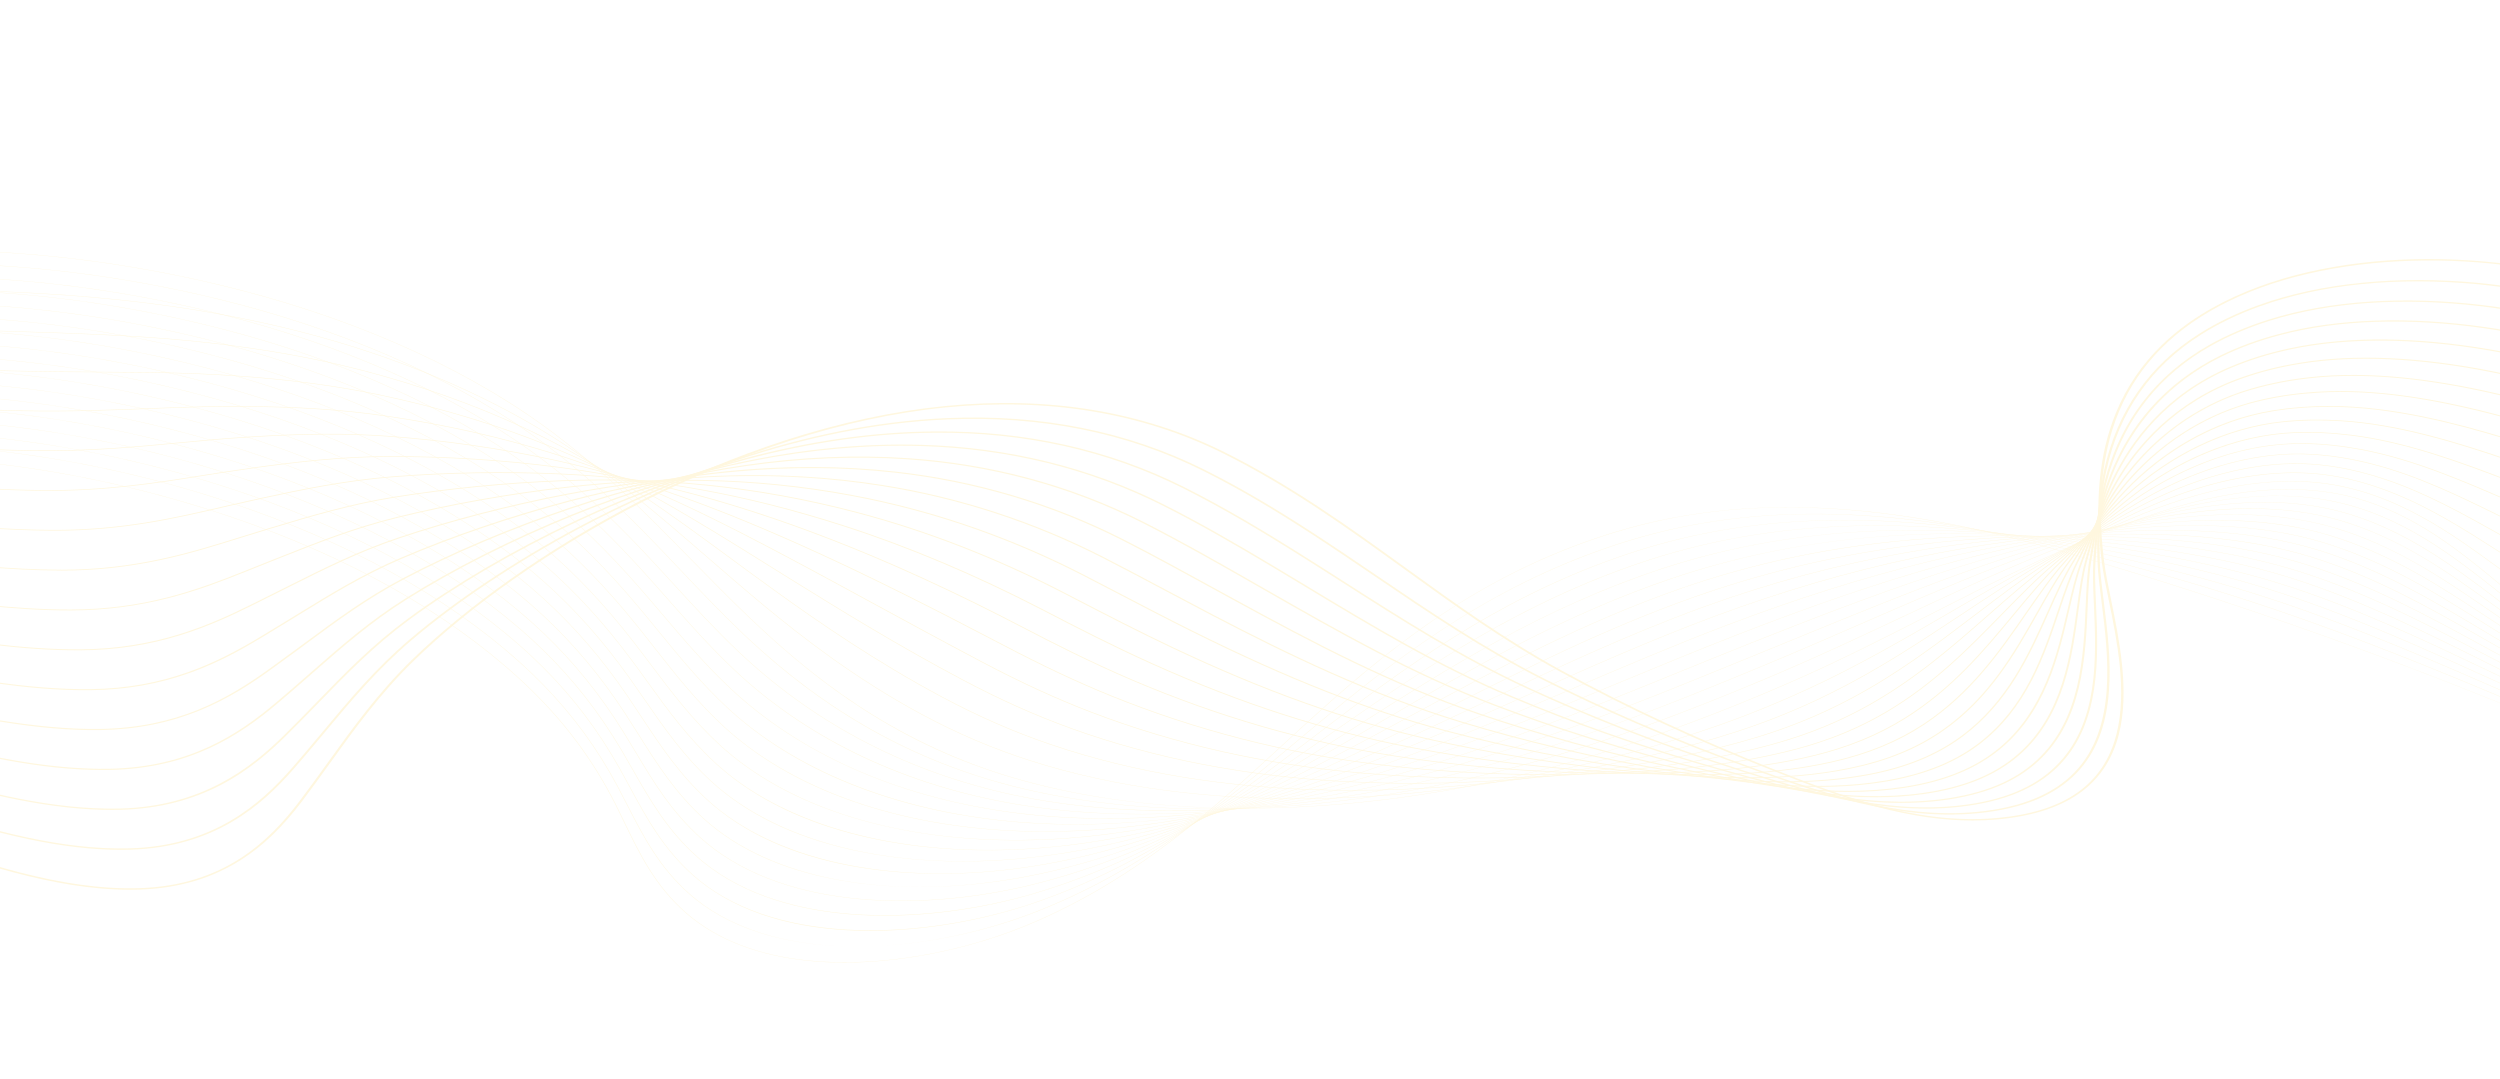 <svg width="1920" height="829" viewBox="0 0 1920 829" fill="none" xmlns="http://www.w3.org/2000/svg">
<rect width="1920" height="829" fill="white"/>
<g opacity="0.3">
<path d="M648.673 739.273C639.202 739.273 629.983 738.827 621.124 737.935C602.543 736.064 585.378 732.222 570.102 726.517C553.684 720.386 539.284 712.032 527.299 701.688C503.212 680.896 491.161 655.996 479.506 631.916C477.216 627.187 474.849 622.298 472.445 617.554C456.045 585.221 435.255 556.898 408.892 530.969C356.303 479.243 282.344 435.1 195.009 403.31C94.006 366.548 -14.588 348.235 -110.772 351.746C-167.304 353.811 -241.999 373.444 -275.382 406.975C-295.193 426.876 -296.791 448.959 -279.999 470.836L-280.332 470.929C-289.137 459.455 -292.973 447.953 -291.731 436.742C-290.591 426.457 -285.198 416.404 -275.697 406.861C-260.587 391.683 -235.668 378.23 -203.633 367.956C-174.032 358.464 -141.063 352.628 -110.794 351.523C-60.458 349.687 -6.923 353.762 48.323 363.637C98.403 372.59 147.82 385.873 195.199 403.119C282.586 434.926 356.589 479.094 409.208 530.85C435.585 556.797 456.386 585.135 472.797 617.486C475.204 622.23 477.571 627.121 479.857 631.85C491.502 655.913 503.545 680.795 527.6 701.556C550.862 721.636 582.351 733.801 621.186 737.71C674.966 743.126 740.274 731.8 795.879 707.411C876.011 672.267 931.624 621.112 985.408 571.643C994.836 562.972 1004.58 554.006 1014.23 545.348C1039.29 522.865 1073.22 493.733 1113.55 467.779C1154.77 441.25 1196.65 421.76 1241.6 408.19C1269.12 399.885 1298.28 394.289 1328.27 391.559C1355.97 389.037 1385.3 388.88 1415.43 391.09C1467.11 394.883 1522.78 405.597 1585.64 423.842C1709.42 459.77 1833.05 503.379 1953.12 553.46C2067.25 601.059 2179.18 654.922 2285.8 713.546L2285.55 713.709C2064.53 592.184 1828.99 494.725 1585.48 424.04C1447.91 384.105 1338.69 379.13 1241.77 408.386C1143.17 438.149 1074.29 491.859 1014.54 545.469C1004.89 554.125 995.143 563.091 985.716 571.762C931.917 621.248 876.286 672.418 796.099 707.587C770.187 718.953 741.036 727.818 711.801 733.222C696.357 736.077 681.005 737.944 666.166 738.771C660.252 739.108 654.415 739.273 648.673 739.273Z" fill="#FFE492"/>
<path d="M657.934 726.944C633.781 726.944 611.408 724.181 591.414 718.728C569.118 712.648 549.878 703.226 534.226 690.727C532.841 689.62 531.466 688.475 530.14 687.322C506.309 666.62 493.723 642.044 481.555 618.276C479.093 613.473 476.55 608.505 473.971 603.684C458.607 574.978 440.108 549.678 417.409 526.341C414.613 523.469 411.719 520.589 408.799 517.785C355.436 466.504 280.877 422.92 193.182 391.742C91.45 355.607 -17.452 338.051 -113.464 342.311C-169.586 344.827 -243.936 364.782 -277.462 398.056C-297.537 417.98 -299.809 440.108 -284.039 462.049L-284.376 462.137C-292.642 450.637 -296.038 439.113 -294.466 427.888C-293.023 417.579 -287.41 407.504 -277.777 397.941C-262.513 382.789 -237.667 369.321 -205.933 358.995C-176.602 349.45 -143.776 343.447 -113.497 342.091C-63.223 339.861 -9.629 343.546 45.793 353.042C95.994 361.645 145.645 374.602 193.365 391.553C281.111 422.748 355.711 466.359 409.107 517.668C412.027 520.475 414.925 523.356 417.721 526.231C440.434 549.583 458.945 574.897 474.315 603.618C476.898 608.439 479.441 613.407 481.903 618.213C494.068 641.965 506.643 666.523 530.441 687.196C531.763 688.345 533.137 689.49 534.519 690.595C566.865 716.432 611.309 726.944 658.047 726.944C658.304 726.944 658.557 726.944 658.813 726.944C658.52 726.942 658.227 726.944 657.934 726.944ZM667.904 726.79C711.355 725.449 756.192 715.417 794.657 700.495C877.629 668.172 937.261 618.25 994.932 569.972C997.307 567.982 999.681 565.997 1002.06 564.011C1007.27 559.652 1013.45 554.492 1019.76 549.29C1048.06 525.963 1082.32 498.82 1121.77 474.39C1163.74 448.394 1205.68 429.103 1249.97 415.413C1277.18 407.011 1305.94 401.091 1335.44 397.82C1362.78 394.789 1391.67 393.932 1421.3 395.273C1472.49 397.591 1527.53 406.379 1589.57 422.141C1650.06 437.484 1699.78 451.927 1746.05 467.594C1811.59 489.81 1874.02 515.407 1926.45 537.515C2048.34 589.062 2167.93 647.594 2281.91 711.486L2281.66 711.647C2167.69 647.763 2048.11 589.236 1926.24 537.696C1873.82 515.59 1811.4 489.997 1745.87 467.788C1699.62 452.125 1649.91 437.686 1589.43 422.347C1454.29 388.011 1346.47 385.869 1250.14 415.611C1150.15 446.514 1078.95 500.885 1020.06 549.423C1013.74 554.624 1007.57 559.782 1002.35 564.143C999.978 566.126 997.604 568.114 995.229 570.104C937.539 618.397 877.885 668.337 794.855 700.684C774.267 708.67 752.359 715.015 729.738 719.538C708.681 723.745 687.924 726.178 667.904 726.79Z" fill="#FFE492"/>
<path d="M668.145 714.896C665.24 714.896 662.352 714.859 659.487 714.782C635.356 714.141 613.024 710.815 593.113 704.891C571.338 698.412 552.472 688.817 537.043 676.368C535.672 675.259 534.306 674.112 532.987 672.958C509.423 652.358 496.314 628.11 483.64 604.663C480.998 599.776 478.265 594.722 475.495 589.818C459.373 561.209 440.386 536.111 417.442 513.09C414.602 510.243 411.664 507.388 408.699 504.606C354.563 453.772 279.403 410.747 191.35 380.181C88.893 344.673 -20.317 327.872 -116.161 332.881C-170.124 335.744 -244.259 354.562 -279.507 389.105C-299.871 409.063 -302.835 431.25 -288.08 453.268L-288.421 453.349C-296.152 441.814 -299.102 430.264 -297.196 419.019C-295.445 408.677 -289.597 398.575 -279.818 388.991C-264.392 373.874 -239.627 360.402 -208.197 350.027C-179.142 340.436 -146.466 334.27 -116.194 332.663C-65.978 330.041 -12.326 333.334 43.268 342.452C93.594 350.707 143.476 363.336 191.533 379.992C279.638 410.577 354.838 453.627 409.007 504.489C411.971 507.274 414.914 510.129 417.753 512.979C440.708 536.014 459.706 561.127 475.835 589.752C478.605 594.658 481.339 599.713 483.98 604.6C496.651 628.033 509.75 652.263 533.284 672.839C534.603 673.993 535.962 675.137 537.332 676.243C600.027 726.825 711.135 721.394 793.433 693.576C879.867 664.102 944.101 615.115 1006.22 567.742L1006.86 567.256C1012.87 562.664 1019.1 557.918 1025.29 553.231C1090.63 503.789 1162.45 452.977 1258.33 422.632C1285.25 414.13 1313.62 407.887 1342.63 404.077C1369.61 400.532 1398.07 398.976 1427.19 399.452C1477.97 400.279 1532.37 407.143 1593.51 420.435C1657.76 434.354 1706.12 447.148 1750.29 461.921C1813.23 483.013 1874.19 509.664 1927.98 533.179C2047.74 585.816 2165.51 645.111 2278.03 709.415L2277.77 709.573C2165.27 645.276 2047.51 585.987 1927.76 533.355C1873.98 509.845 1813.03 483.197 1750.11 462.113C1705.95 447.344 1657.62 434.554 1593.39 420.64C1460.86 391.828 1354.45 392.522 1258.5 422.823C1162.68 453.149 1090.89 503.939 1025.57 553.363C1019.38 558.05 1013.16 562.798 1007.14 567.388L1006.51 567.875C975.549 591.482 943.541 615.893 908.974 637.697C870.128 662.2 832.392 680.54 793.609 693.763C753.033 707.477 708.834 714.896 668.145 714.896Z" fill="#FFE492"/>
<path d="M2273.89 707.497C2162.85 642.787 2046.91 582.736 1929.29 529.014C1924.31 526.756 1919.32 524.486 1914.31 522.21C1863.37 499.047 1810.69 475.097 1754.36 456.438C1699.71 438.387 1644.32 427.349 1597.35 418.934C1467.69 395.56 1362.69 399.088 1266.88 430.035C1168.54 461.897 1092.33 514.798 1031.1 557.306C1027.43 559.857 1023.76 562.413 1020.09 564.971C1017.37 566.86 1014.66 568.749 1011.94 570.635C977.081 594.863 945.368 616.525 910.329 636.29C870.3 658.87 831.718 675.406 792.37 686.847C755.495 697.569 716.103 703.242 679.463 703.244C672.787 703.244 666.21 703.057 659.747 702.677C636.151 701.287 614.306 697.384 594.82 691.075C573.558 684.192 555.066 674.413 539.849 662.011C538.49 660.899 537.134 659.75 535.822 658.594C512.537 638.102 498.918 614.195 485.75 591.077C482.914 586.097 479.979 580.946 477.011 575.947C460.12 547.429 440.642 522.531 417.471 499.831C414.587 497.007 411.601 494.178 408.596 491.42C353.684 441.033 277.926 398.567 189.517 368.611C86.335 333.73 -23.179 317.689 -118.854 323.439C-184.261 327.448 -251.144 350.751 -281.504 380.106C-302.187 400.105 -305.855 422.363 -292.118 444.474L-292.463 444.551C-299.655 432.974 -302.162 421.388 -299.912 410.115C-297.842 399.736 -291.752 389.601 -281.815 379.99C-266.229 364.917 -241.544 351.445 -210.429 341.032C-181.652 331.401 -149.145 325.075 -118.891 323.221C-68.734 320.205 -15.027 323.109 40.74 331.848C91.186 339.755 141.306 352.059 189.7 368.417C278.165 398.391 353.962 440.881 408.908 491.299C411.916 494.059 414.902 496.89 417.786 499.714C440.972 522.428 460.457 547.338 477.359 575.87C480.327 580.871 483.262 586.02 486.098 591.002C499.259 614.107 512.871 637.999 536.126 658.467C537.438 659.62 538.79 660.767 540.146 661.877C605.596 715.224 716.84 708.561 792.212 686.646C882.138 660.499 950.953 612.681 1011.67 570.49C1014.38 568.601 1017.1 566.712 1019.81 564.826C1023.48 562.268 1027.15 559.712 1030.83 557.161C1065.78 532.897 1100.29 509.319 1138.24 487.591C1181.87 462.604 1223.9 443.714 1266.71 429.841C1293.35 421.236 1321.31 414.67 1349.82 410.326C1376.47 406.265 1404.48 404.011 1433.09 403.623C1483.54 402.941 1537.31 407.881 1597.46 418.722C1644.45 427.142 1699.86 438.184 1754.54 456.246C1810.89 474.912 1863.58 498.869 1914.54 522.036C1919.54 524.312 1924.54 526.582 1929.52 528.84C2047.14 582.566 2163.1 642.624 2274.15 707.341L2273.89 707.497Z" fill="#FFE492"/>
<path d="M2270.01 705.423C2158.33 639.062 2044.22 578.247 1930.82 524.673C1924.04 521.468 1917.1 518.163 1910.38 514.969C1862.31 492.093 1812.6 468.437 1758.61 450.762C1704.69 433.176 1648.84 423.939 1601.31 417.225C1474.81 399.18 1371.2 405.542 1275.26 437.246C1183.75 467.596 1112.05 513.235 1042.72 557.369L1035.1 562.215C1029.09 566.043 1022.87 569.999 1016.74 573.88C947.34 617.761 877.863 658.889 791.132 679.925C770.086 685.03 748.475 688.568 726.894 690.445C703.719 692.46 681.208 692.488 659.982 690.529C636.928 688.4 615.578 683.929 596.525 677.24C575.79 669.96 557.668 660.003 542.667 647.649C541.315 646.531 539.971 645.379 538.67 644.226C515.671 623.855 501.561 600.3 487.916 577.521C484.871 572.438 481.72 567.181 478.54 562.076C460.864 533.646 440.903 508.949 417.512 486.574C414.588 483.778 411.558 480.972 408.505 478.235C352.82 428.296 276.465 386.388 187.693 357.042C83.781 322.794 -26.04 307.507 -121.55 314.004C-186.36 318.505 -252.939 341.972 -283.453 371.071C-304.48 391.121 -308.874 413.465 -296.159 435.688L-296.508 435.76C-303.161 424.133 -305.217 412.503 -302.619 401.197C-300.223 390.774 -293.88 380.599 -283.768 370.957C-268.012 355.935 -243.416 342.476 -212.631 332.033C-184.139 322.367 -151.808 315.888 -121.594 313.788C-71.496 310.38 -17.734 312.892 38.208 321.253C88.779 328.812 139.13 340.787 187.865 356.851C276.689 386.212 353.087 428.146 408.806 478.114C411.858 480.853 414.892 483.662 417.816 486.457C441.221 508.843 461.194 533.553 478.877 561.999C482.057 567.104 485.208 572.363 488.253 577.446C501.89 600.212 515.993 623.756 538.967 644.103C540.264 645.252 541.608 646.401 542.957 647.519C606.832 700.125 712.964 698.648 790.989 679.723C877.651 658.704 947.098 617.592 1016.47 573.73C1022.6 569.849 1028.82 565.893 1034.83 562.065L1042.45 557.22C1076.48 535.556 1111.67 513.153 1149.89 492.313C1193.18 468.71 1234.13 450.635 1275.08 437.053C1301.44 428.34 1329.01 421.449 1357 416.576C1383.32 411.992 1410.9 409.038 1438.97 407.794C1489.21 405.569 1542.33 408.585 1601.39 417.009C1648.94 423.728 1704.82 432.967 1758.77 450.569C1812.8 468.25 1862.52 491.912 1910.61 514.795C1917.32 517.99 1924.26 521.292 1931.05 524.499C2044.45 578.078 2158.58 638.896 2270.26 705.265L2270.01 705.423Z" fill="#FFE492"/>
<path d="M2266.12 703.35C2155.41 636.25 2043.11 574.674 1932.35 520.334C1924.03 516.25 1915.49 512.004 1907.24 507.899C1861.76 485.269 1814.73 461.868 1762.85 445.092C1709.19 427.807 1653.08 420.443 1605.27 415.521C1482.28 402.663 1380.07 411.86 1283.63 444.462C1199.47 473.034 1130.37 513.525 1063.54 552.683C1056.51 556.804 1049.24 561.063 1042.15 565.191C1033.83 570.038 1027.47 573.721 1021.54 577.129C989.769 595.369 951.942 616.372 912.246 633.842C870.179 652.353 830.157 665.165 789.89 673.011C768.715 677.136 747.196 679.738 725.927 680.742C703.089 681.821 680.977 681.028 660.209 678.384C637.708 675.52 616.856 670.481 598.225 663.408C578.021 655.739 560.276 645.604 545.481 633.29C544.147 632.173 542.81 631.02 541.513 629.862C518.818 609.627 504.235 586.436 490.129 564.009C486.857 558.807 483.475 553.429 480.063 548.205C461.593 519.854 441.144 495.36 417.544 473.318C414.576 470.546 411.502 467.766 408.406 465.051C351.947 415.559 274.992 374.211 185.861 345.474C81.227 311.855 -28.902 297.328 -124.244 304.567C-178.493 308.776 -249.348 328.165 -285.351 361.991C-306.756 382.102 -311.893 404.547 -300.201 426.898L-300.549 426.964C-306.665 415.277 -308.262 403.596 -305.302 392.246C-302.568 381.77 -295.962 371.551 -285.659 361.872C-269.735 346.912 -245.23 333.475 -214.786 323.009C-186.58 313.315 -154.443 306.689 -124.288 304.349C-74.248 300.549 -20.427 302.669 35.683 310.651C86.375 317.863 136.961 329.512 186.033 345.28C275.215 374.032 352.215 415.404 408.707 464.926C411.803 467.64 414.88 470.425 417.848 473.199C441.459 495.252 461.919 519.759 480.401 548.124C483.815 553.35 487.197 558.728 490.469 563.929C504.565 586.346 519.144 609.524 541.813 629.737C543.11 630.892 544.444 632.044 545.778 633.157C598.917 677.391 690.133 692.211 789.776 672.797C880.014 655.217 953.624 615.815 1021.29 576.966C1027.22 573.558 1033.57 569.875 1041.89 565.028C1048.98 560.9 1056.25 556.641 1063.28 552.52C1096.18 533.243 1130.2 513.309 1166.49 494.644C1207.52 473.535 1245.78 457.056 1283.46 444.266C1309.57 435.439 1336.73 428.225 1364.19 422.827C1390.2 417.714 1417.35 414.062 1444.87 411.968C1494.98 408.16 1547.47 409.249 1605.34 415.299C1653.17 420.225 1709.31 427.591 1763.02 444.892C1814.93 461.679 1861.98 485.086 1907.47 507.722C1915.72 511.828 1924.26 516.074 1932.58 520.158C2043.35 574.505 2155.66 636.085 2266.38 703.189L2266.12 703.35Z" fill="#FFE492"/>
<path d="M2262.24 701.276C2152.48 633.435 2042.01 571.095 1933.87 515.993C1924.67 511.306 1915.23 506.386 1906.09 501.629C1862.56 478.969 1817.56 455.537 1767.09 439.417C1713.39 422.339 1657.16 416.891 1609.23 413.813C1491.81 406.071 1388.04 418.456 1292 451.674C1215.53 478.244 1149.98 513.79 1086.58 548.166C1073.78 555.109 1060.54 562.29 1047.67 569.134C1039.79 573.323 1032.82 577.001 1026.33 580.378C996.173 596.065 956.055 616.179 913.186 632.616C870.112 649.131 829.372 660.082 788.639 666.094C744.213 672.652 699.874 672.7 660.42 666.237C638.484 662.642 618.126 657.038 599.912 649.578C580.248 641.523 562.88 631.212 548.286 618.935C546.964 617.816 545.637 616.661 544.348 615.503C521.975 595.422 506.938 572.612 492.399 550.554C488.882 545.218 485.247 539.702 481.579 534.341C462.299 506.065 441.363 481.769 417.572 460.068C414.561 457.32 411.442 454.564 408.302 451.874C351.07 402.828 273.518 362.037 184.028 333.915C78.672 300.928 -31.765 287.158 -126.942 295.138C-191.443 300.664 -255.846 323.866 -287.195 352.871C-309.011 373.055 -314.906 395.617 -304.244 418.117L-304.595 418.176C-310.168 406.419 -311.304 394.677 -307.974 383.278C-304.896 372.742 -298.007 362.471 -287.503 352.75C-271.41 337.86 -247.001 324.454 -216.912 313.98C-189.003 304.265 -157.067 297.494 -126.993 294.918C-77.012 290.727 -23.133 292.457 33.151 300.058C83.967 306.922 134.787 318.246 184.196 333.717C273.737 361.857 351.334 402.67 408.603 451.747C411.743 454.437 414.861 457.195 417.876 459.945C441.678 481.659 462.625 505.966 481.916 534.255C485.584 539.616 489.219 545.135 492.736 550.471C507.268 572.517 522.297 595.316 544.648 615.377C545.938 616.535 547.26 617.687 548.583 618.805C600.81 662.753 690.516 680.35 788.551 665.881C877.924 652.688 955.535 616.909 1026.09 580.213C1032.57 576.836 1039.55 573.16 1047.42 568.971C1060.29 562.127 1073.53 554.948 1086.33 548.005C1149.74 513.622 1215.31 478.068 1291.82 451.487C1317.7 442.534 1344.46 434.999 1371.37 429.086C1397.1 423.433 1423.81 419.081 1450.75 416.151C1500.84 410.703 1552.7 409.868 1609.27 413.597C1657.22 416.677 1713.5 422.128 1767.26 439.225C1817.76 455.357 1862.78 478.797 1906.33 501.466C1915.47 506.223 1924.91 511.141 1934.11 515.828C2042.25 570.934 2152.74 633.279 2262.5 701.124L2262.24 701.276Z" fill="#FFE492"/>
<path d="M2258.35 699.203C2149.58 630.613 2040.92 567.513 1935.4 511.654C1925.71 506.521 1915.73 501.086 1906.09 495.829C1864.15 472.977 1820.78 449.345 1771.33 433.744C1717.41 416.811 1661.13 413.305 1613.19 412.107C1500.21 409.078 1397.88 424.38 1300.38 458.888C1231.99 483.204 1171.04 513.979 1112.08 543.739C1091.81 553.973 1072.66 563.639 1053.19 573.076C1045.27 576.918 1038.05 580.369 1031.13 583.625C986.446 604.615 949.271 619.791 914.133 631.383C870.051 645.928 828.596 655.019 787.398 659.175C771.415 660.787 755.491 661.59 739.857 661.59C712.142 661.59 685.325 659.072 660.637 654.084C615.958 645.056 579.105 628.398 551.101 604.573C549.782 603.444 548.467 602.288 547.192 601.135C525.16 581.228 509.701 558.823 494.752 537.152C490.964 531.662 487.05 525.987 483.104 520.468C463 492.258 441.572 468.164 417.61 446.809C414.554 444.086 411.392 441.354 408.208 438.688C350.203 390.089 272.049 349.857 182.2 322.345C76.123 289.992 -34.619 276.977 -129.63 285.699C-194.399 291.768 -256.944 314.53 -288.964 343.689C-311.223 363.957 -317.899 386.653 -308.277 409.324L-308.633 409.38C-313.656 397.541 -314.323 385.728 -310.611 374.27C-307.174 363.664 -299.997 353.335 -289.268 343.568C-273.007 328.76 -248.704 315.397 -218.981 304.923C-191.373 295.193 -159.661 288.29 -129.685 285.481C-79.763 280.898 -25.825 282.236 30.627 289.459C81.567 295.977 132.618 306.975 182.368 322.147C272.269 349.677 350.466 389.931 408.508 438.558C411.692 441.226 414.854 443.958 417.914 446.684C441.891 468.05 463.329 492.157 483.441 520.378C487.387 525.897 491.304 531.574 495.089 537.064C510.031 558.723 525.482 581.12 547.496 601.009C548.771 602.16 550.082 603.316 551.401 604.443C603.694 648.937 689.689 668.806 787.335 658.955C880.288 649.578 962.619 615.525 1030.9 583.449C1037.82 580.193 1045.04 576.744 1052.96 572.902C1072.43 563.465 1091.58 553.801 1111.85 543.567C1170.81 513.801 1231.78 483.021 1300.19 458.696C1325.88 449.605 1352.24 441.746 1378.56 435.336C1404.05 429.128 1430.32 424.076 1456.64 420.322C1506.84 413.166 1558.06 410.405 1613.21 411.885C1661.19 413.082 1717.51 416.593 1771.5 433.546C1820.99 449.158 1864.37 472.8 1906.33 495.661C1915.98 500.918 1925.95 506.353 1935.64 511.485C2041.16 567.348 2149.83 630.454 2258.61 699.048L2258.35 699.203Z" fill="#FFE492"/>
<path d="M2254.47 697.129C2145.15 626.809 2041.28 564.72 1936.93 507.313C1926.97 501.836 1917.17 496.243 1906.79 490.321C1866.22 467.172 1824.26 443.236 1775.58 428.071C1720.98 411.145 1662.23 409.736 1617.15 410.401C1509.31 411.783 1408.43 430.004 1308.75 466.104C1248.94 487.869 1193.72 514.005 1140.32 539.283C1112.25 552.569 1085.74 565.114 1058.71 577.021C1050.68 580.559 1043.23 583.781 1035.92 586.874C990.63 606.017 952.231 619.767 915.071 630.148C869.967 642.749 827.797 649.98 786.152 652.257C764.754 653.426 743.503 653.205 722.988 651.603C701.268 649.906 680.361 646.65 660.85 641.928C617.603 631.461 581.626 614.063 553.915 590.216C552.607 589.085 551.303 587.927 550.035 586.773C528.373 567.071 512.526 545.093 497.2 523.839C493.111 518.168 488.883 512.304 484.629 506.602C463.681 478.454 441.771 454.56 417.643 433.557C414.539 430.858 411.333 428.151 408.113 425.509C349.335 377.357 270.584 337.684 180.375 310.781C97.114 286.053 11.252 273.151 -67.485 273.151C-89.744 273.151 -111.416 274.182 -132.32 276.266C-196.308 282.773 -258.461 305.617 -290.668 334.463C-313.399 354.826 -320.885 377.676 -312.315 400.541L-312.674 400.59C-317.148 388.658 -317.334 376.764 -313.231 365.24C-309.427 354.557 -301.938 344.16 -290.975 334.34C-274.546 319.624 -250.356 306.317 -221.015 295.854C-193.318 285.976 -162.669 279.128 -132.385 276.051C-82.522 271.075 -28.525 272.024 28.099 278.866C79.16 285.034 130.449 295.704 180.537 310.581C270.796 337.499 349.595 377.194 408.41 425.375C411.634 428.016 414.844 430.726 417.947 433.427C442.086 454.441 464.008 478.346 484.966 506.508C489.22 512.209 493.452 518.073 497.541 523.746C512.86 544.992 528.699 566.961 550.343 586.648C551.611 587.799 552.915 588.957 554.219 590.086C606.04 634.679 690.561 657.256 786.123 652.034C882.82 646.749 970.302 614.336 1035.72 586.689C1043.02 583.597 1050.47 580.374 1058.5 576.838C1085.53 564.936 1112.03 552.388 1140.1 539.105C1193.51 513.825 1248.73 487.682 1308.56 465.91C1359.89 447.324 1410.25 433.779 1462.53 424.498C1512.96 415.548 1563.54 410.863 1617.15 410.176C1647.74 409.725 1672.7 410.509 1695.69 412.64C1725.38 415.392 1751.57 420.373 1775.75 427.871C1824.48 443.049 1866.46 466.998 1907.05 490.158C1917.43 496.08 1927.23 501.671 1937.18 507.148C2041.54 564.557 2145.42 626.651 2254.74 696.975L2254.47 697.129Z" fill="#FFE492"/>
<path d="M2250.58 695.055C2142.27 623.965 2040.17 561.136 1938.45 502.972C1928.39 497.218 1918.47 491.289 1907.97 485.013C1868.61 461.499 1827.91 437.18 1779.82 422.396C1724.77 405.549 1666.09 406.223 1621.11 408.69C1519.35 414.081 1419.91 435.221 1317.12 473.313C1266.48 492.172 1218.26 513.754 1171.63 534.627C1134.76 551.126 1099.95 566.712 1064.23 580.957C1056.16 584.18 1048.24 587.262 1040.71 590.115C995.335 607.294 954.544 619.98 916.009 628.9C869.868 639.581 826.984 644.957 784.907 645.331C763.498 645.52 742.331 644.358 722.006 641.873C700.7 639.266 680.196 635.192 661.063 629.759C619.3 617.9 584.195 599.763 556.726 575.85C555.436 574.721 554.139 573.56 552.875 572.4C531.62 552.938 515.429 531.424 499.769 510.619C495.339 504.733 490.755 498.644 486.15 492.725C464.345 464.629 441.947 440.938 417.676 420.294C414.529 417.619 411.279 414.936 408.014 412.318C348.463 364.613 269.111 325.499 178.544 299.206C71.027 268.123 -40.334 256.623 -135.016 266.824C-198.176 273.748 -259.915 296.65 -292.301 325.169C-315.546 345.639 -323.863 368.661 -316.359 391.749L-316.718 391.791C-320.632 379.756 -320.331 367.769 -315.821 356.166C-311.633 345.395 -303.825 334.923 -292.605 325.043C-276.015 310.433 -251.946 297.192 -223 286.751C-195.622 276.876 -165.222 269.911 -135.082 266.606C-85.273 261.242 -31.221 261.797 25.571 268.26C76.757 274.084 128.277 284.429 178.701 299.006C269.324 325.312 348.719 364.45 408.304 412.184C411.572 414.801 414.826 417.487 417.973 420.164C442.258 440.819 464.664 464.521 486.479 492.628C491.089 498.547 495.669 504.636 500.102 510.525C515.755 531.321 531.939 552.826 553.179 572.275C554.443 573.433 555.74 574.593 557.026 575.72C609.393 621.305 690.32 645.952 784.899 645.106C861.642 644.424 942.866 626.888 1040.52 589.923C1048.04 587.07 1055.95 583.99 1064.02 580.768C1099.73 566.525 1134.55 550.944 1171.4 534.445C1218.04 513.569 1266.27 491.983 1316.93 473.119C1368.75 453.913 1418.3 439.375 1468.42 428.67C1519.18 417.826 1569.12 411.215 1621.08 408.464C1666.1 405.992 1724.85 405.32 1779.99 422.193C1828.13 436.995 1868.85 461.325 1908.23 484.85C1918.73 491.126 1928.65 497.052 1938.71 502.805C2040.43 560.971 2142.53 623.804 2250.85 694.899L2250.58 695.055Z" fill="#FFE492"/>
<path d="M2246.7 692.981C2139.39 621.118 2039.07 557.546 1939.98 498.633C1929.93 492.652 1919.99 486.438 1909.48 479.858C1871.24 455.923 1831.69 431.173 1784.07 416.723C1728.5 399.938 1669.91 402.701 1625.08 406.982C1529.32 415.953 1434.13 439.322 1325.5 480.527C1284.75 496.051 1244.93 513.081 1206.43 529.549C1159.66 549.55 1115.49 568.445 1069.75 584.9C1061.51 587.867 1053.35 590.716 1045.51 593.362C999.317 608.934 957.265 620.152 916.949 627.654C894.368 631.857 872.076 634.901 850.693 636.704C827.884 638.626 805.332 639.2 783.663 638.412C739.698 636.812 698.522 629.807 661.281 617.594C621.061 604.404 586.832 585.529 559.546 561.491C558.263 560.352 556.977 559.19 555.721 558.037C534.92 538.861 518.439 517.858 502.504 497.548C497.679 491.4 492.692 485.042 487.676 478.856C464.992 450.807 442.107 427.316 417.712 407.039C414.52 404.387 411.223 401.728 407.918 399.137C347.593 351.876 267.644 313.321 176.718 287.643C68.483 257.196 -43.182 246.453 -137.707 257.392C-238.918 269.286 -337.542 320.676 -320.395 382.963L-320.758 382.999C-325.048 367.417 -322.535 352.067 -313.29 337.371C-304.848 323.95 -290.995 311.318 -272.114 299.832C-254.56 289.151 -233.499 279.929 -209.522 272.423C-186.717 265.284 -161.908 260.009 -137.78 257.174C-88.03 251.417 -33.92 251.582 23.045 257.667C74.356 263.146 126.11 273.164 176.872 287.445C267.849 313.141 347.846 351.717 408.207 399.005C411.516 401.598 414.813 404.257 418.008 406.912C442.414 427.197 465.311 450.701 488.006 478.762C493.022 484.947 498.009 491.305 502.834 497.455C518.765 517.759 535.239 538.753 556.028 557.918C557.281 559.071 558.564 560.234 559.846 561.369C612.289 607.567 691.784 634.848 783.685 638.194C861.487 641.023 947.071 626.298 1045.33 593.172C1053.17 590.526 1061.32 587.68 1069.56 584.713C1115.29 568.262 1159.46 549.37 1206.22 529.371C1244.73 512.9 1284.55 495.868 1325.3 480.342C1433.98 439.12 1529.21 415.741 1625.02 406.764C1655.14 403.887 1680.08 402.967 1703.52 403.872C1733.47 405.027 1759.87 409.166 1784.23 416.525C1831.9 430.99 1871.47 455.755 1909.74 479.704C1920.25 486.281 1930.18 492.496 1940.24 498.475C2039.33 557.392 2139.66 620.967 2246.96 692.834L2246.7 692.981Z" fill="#FFE492"/>
<path d="M2242.81 690.908C2136.53 618.261 2037.97 553.948 1941.51 494.292C1931.53 488.119 1921.67 481.654 1911.23 474.806C1874.02 450.412 1835.54 425.187 1788.31 411.048C1731.53 394.122 1670.22 399.645 1629.04 405.272C1517.27 420.355 1417.11 455.423 1333.87 487.741C1303.96 499.403 1274.12 511.757 1245.25 523.704C1187.36 547.67 1132.68 570.307 1075.28 588.842C1066.83 591.57 1058.44 594.183 1050.31 596.611C1003.22 610.653 959.904 620.401 917.899 626.406C870.282 633.215 824.705 634.927 782.426 631.493C738.992 627.964 698.307 619.194 661.506 605.425C622.905 590.984 589.552 571.372 562.365 547.133C561.097 545.995 559.818 544.83 558.569 543.673C538.285 524.849 521.599 504.422 505.459 484.668C500.171 478.193 494.701 471.501 489.205 464.988C465.297 436.586 442.591 413.962 417.753 393.785C414.518 391.156 411.18 388.524 407.827 385.955C346.722 339.143 266.172 301.148 174.887 276.077C65.933 246.268 -46.039 236.281 -140.402 247.957C-241.976 260.691 -338.586 311.384 -324.435 374.177L-324.798 374.206C-328.308 358.627 -325.271 343.293 -315.773 328.629C-307.068 315.195 -293.133 302.55 -274.352 291.05C-256.838 280.325 -235.887 271.035 -212.078 263.434C-189.409 256.196 -164.647 250.77 -140.476 247.739C-90.781 241.59 -36.615 241.366 20.518 247.069C71.954 252.203 123.942 261.895 175.041 275.876C266.381 300.961 346.975 338.978 408.109 385.818C411.462 388.389 414.803 391.024 418.042 393.653C442.895 413.839 465.609 436.476 489.527 464.888C495.023 471.402 500.494 478.097 505.781 484.571C521.917 504.319 538.6 524.739 558.869 543.554C560.119 544.712 561.394 545.874 562.661 547.012C615.511 594.13 693.573 624.055 782.47 631.275C862.199 637.752 949.754 626.346 1050.14 596.412C1058.27 593.987 1066.67 591.376 1075.1 588.648C1132.49 570.117 1187.16 547.485 1245.05 523.521C1273.91 511.575 1303.75 499.218 1333.67 487.554C1389.64 465.824 1436.2 449.77 1480.19 437.03C1531.98 422.035 1580.64 411.576 1628.95 405.056C1658.41 401.032 1684.08 399.209 1707.43 399.486C1737.51 399.843 1764.02 403.559 1788.47 410.85C1835.77 425.007 1874.26 450.247 1911.49 474.656C1921.94 481.502 1931.8 487.967 1941.77 494.136C2038.24 553.794 2136.8 618.111 2243.09 690.76L2242.81 690.908Z" fill="#FFE492"/>
<path d="M2238.93 688.832C2133.67 615.4 2036.88 550.345 1943.04 489.949C1933.2 483.616 1923.46 476.926 1913.15 469.842C1876.92 444.958 1839.47 419.226 1792.56 405.373C1735.16 388.487 1674.01 396.251 1633 403.561C1531.74 421.461 1441.41 455.542 1342.25 494.953C1324.36 502.087 1306.27 509.451 1288.78 516.574C1221.49 543.968 1151.92 572.293 1080.8 592.783C1072.16 595.275 1063.51 597.654 1055.1 599.856C1007.69 612.254 961.846 620.764 918.841 625.151C870.124 630.122 823.811 629.926 781.176 624.572C738.351 619.195 698.161 608.657 661.718 593.252C624.84 577.662 592.354 557.315 565.167 532.776C563.911 531.636 562.643 530.469 561.401 529.311C541.729 510.928 524.937 491.166 508.698 472.056C502.846 465.171 496.797 458.051 490.718 451.124C465.876 422.751 442.698 400.321 417.775 380.535C414.503 377.938 411.117 375.327 407.717 372.778C345.85 326.406 264.707 288.97 173.055 264.511C63.387 235.341 -48.89 226.111 -143.099 238.522C-241.449 251.62 -339.842 300.534 -328.48 365.39L-328.843 365.412C-331.573 349.833 -328.011 334.516 -318.261 319.886C-309.296 306.436 -295.277 293.78 -276.598 282.267C-242.134 261.029 -193.505 245.005 -143.18 238.304C-93.543 231.766 -39.319 231.15 17.986 236.472C69.546 241.263 121.766 250.627 173.201 264.309C264.904 288.781 346.096 326.241 408.003 372.635C411.407 375.186 414.792 377.797 418.068 380.397C443.002 400.193 466.191 422.632 491.041 451.016C497.119 457.946 503.172 465.065 509.024 471.951C525.259 491.056 542.047 510.813 561.709 529.188C562.947 530.346 564.215 531.51 565.472 532.651C619.864 581.745 694.478 613.456 781.246 624.355C861.591 634.446 953.675 626.135 1054.95 599.653C1063.35 597.452 1071.99 595.074 1080.63 592.585C1151.73 572.101 1221.29 543.781 1288.56 516.392C1306.06 509.268 1324.15 501.905 1342.04 494.77C1385.44 477.518 1435.95 457.73 1486.08 441.209C1538.52 423.928 1586.54 411.546 1632.89 403.352C1662.07 398.151 1687.74 395.452 1711.35 395.104C1741.12 394.664 1768.49 398.054 1792.71 405.177C1813.72 411.383 1834.87 420.644 1857.37 433.491C1877.23 444.835 1895.63 457.475 1913.42 469.697C1923.72 476.778 1933.46 483.468 1943.3 489.799C2037.15 550.198 2133.94 615.254 2239.2 688.689L2238.93 688.832Z" fill="#FFE492"/>
<path d="M2235.04 686.758C2130.82 612.533 2035.8 546.737 1944.57 485.61C1934.9 479.138 1925.33 472.245 1915.2 464.95C1879.92 439.549 1843.44 413.282 1796.8 399.702C1753.22 387.051 1700.93 387.755 1636.96 401.855C1547.51 421.458 1467.56 454.247 1382.9 488.965C1372.36 493.288 1361.47 497.757 1350.62 502.171C1346.37 503.903 1342.12 505.64 1337.88 507.374C1257.22 540.326 1173.81 574.401 1086.32 596.727C1077.47 598.986 1068.59 601.132 1059.9 603.105C1011.45 614.096 964.307 621.092 919.797 623.896C869.955 627.035 822.898 624.935 779.941 617.653C737.783 610.505 698.087 598.2 661.956 581.078C626.935 564.482 595.322 543.402 567.992 518.419C566.746 517.276 565.49 516.107 564.255 514.947C545.33 497.14 528.593 478.176 512.401 459.836C505.847 452.409 499.064 444.729 492.253 437.253C466.451 408.899 442.803 386.664 417.822 367.278C414.502 364.703 411.077 362.118 407.632 359.594C344.981 313.671 263.237 276.792 171.226 252.945C60.847 224.415 -51.741 215.94 -145.793 229.087C-242.336 242.693 -340.59 292.008 -332.519 356.604L-332.885 356.622C-334.831 341.041 -330.749 325.741 -320.746 311.148C-311.516 297.683 -297.417 285.012 -278.837 273.49C-244.52 252.207 -196.059 235.946 -145.877 228.873C-96.295 221.943 -42.017 220.935 15.457 225.879C67.142 230.321 119.6 239.36 171.373 252.742C263.435 276.605 345.23 313.504 407.907 359.45C411.351 361.975 414.785 364.564 418.104 367.14C443.096 386.536 466.759 408.778 492.568 437.143C499.383 444.618 506.162 452.301 512.72 459.729C528.904 478.064 545.642 497.024 564.559 514.824C565.794 515.984 567.047 517.151 568.293 518.293C623.865 569.091 697.083 603.373 780.036 617.435C861.924 631.317 956.038 626.423 1059.77 602.893C1068.45 600.921 1077.33 598.777 1086.17 596.52C1173.64 574.203 1257.03 540.135 1337.67 507.187C1341.92 505.451 1346.16 503.716 1350.41 501.983C1361.26 497.57 1372.15 493.101 1382.69 488.78C1467.37 454.056 1547.35 421.258 1636.83 401.646C1665.73 395.275 1691.39 391.702 1715.27 390.718C1745.16 389.488 1772.64 392.444 1796.96 399.502C1817.85 405.584 1838.73 414.887 1860.81 427.943C1880.28 439.463 1898.18 452.347 1915.48 464.807C1925.62 472.1 1935.18 478.99 1944.84 485.46C2036.08 546.589 2131.1 612.388 2235.32 686.615L2235.04 686.758Z" fill="#FFE492"/>
<path d="M2231.16 684.684C2136.03 615.518 2040.12 547.078 1946.09 481.269C1936.52 474.607 1927.03 467.451 1916.99 459.876C1884.33 435.234 1847.3 407.306 1801.05 394.029C1756.95 381.4 1704.58 383.401 1640.92 400.145C1565.23 419.988 1498.24 449.164 1427.33 480.054C1405.12 489.726 1382.15 499.731 1358.99 509.382C1318.56 526.264 1274.82 544.128 1228.97 560.398C1179.87 577.824 1135.01 590.995 1091.83 600.668C1082.76 602.7 1073.63 604.613 1064.68 606.349C1015.2 615.954 966.785 621.42 920.768 622.595C869.827 623.894 822.026 619.905 778.688 610.73C698.659 593.577 628.713 557.689 570.795 504.059C569.561 502.915 568.315 501.744 567.087 500.583C549.123 483.563 532.678 465.606 516.777 448.24C509.291 440.066 501.553 431.613 493.767 423.386C466.983 395.04 442.859 373 417.848 354.026C414.481 351.473 411.011 348.913 407.526 346.414C344.113 300.934 261.768 264.616 169.398 241.379C58.305 213.488 -54.587 205.772 -148.485 219.652C-245.615 234.09 -341.407 282.751 -336.56 347.819L-336.926 347.827C-338.088 332.242 -333.478 316.96 -323.23 302.405C-313.733 288.921 -299.553 276.237 -281.079 264.707C-263.675 253.843 -243.047 244.344 -219.769 236.472C-197.169 228.831 -173.218 223.099 -148.577 219.436C-99.05 212.116 -44.713 210.716 12.93 215.28C64.739 219.381 117.427 228.092 169.537 241.174C261.962 264.425 344.355 300.765 407.805 346.267C411.289 348.767 414.766 351.33 418.134 353.883C443.155 372.868 467.29 394.916 494.085 423.272C501.871 431.501 509.61 439.954 517.095 448.13C532.997 465.494 549.438 483.448 567.395 500.462C568.619 501.625 569.868 502.794 571.099 503.938C628.973 557.526 698.857 593.386 778.809 610.521C861.165 627.956 959.98 626.441 1064.57 606.138C1073.51 604.401 1082.64 602.491 1091.7 600.461C1188.25 578.837 1276.58 543.521 1358.78 509.199C1381.94 499.549 1404.9 489.546 1427.11 479.873C1498.04 448.977 1565.04 419.794 1640.77 399.942C1704.52 383.172 1757 381.171 1801.2 393.829C1821.92 399.775 1842.49 409.095 1864.09 422.319C1883.13 433.979 1900.49 447.075 1917.28 459.737C1927.32 467.312 1936.8 474.467 1946.37 481.123C2040.4 546.935 2136.31 615.375 2231.44 684.544L2231.16 684.684Z" fill="#FFE492"/>
<path d="M2227.27 682.611C2133.6 613.062 2039.51 543.86 1947.62 476.928C1938.35 470.194 1929.15 462.912 1919.4 455.203C1887.54 429.986 1851.43 401.404 1805.29 388.352C1760.67 375.745 1708.2 379.043 1644.87 398.43C1578.53 418.713 1517.57 447.353 1458.63 475.052C1429.07 488.941 1398.5 503.302 1367.36 516.592C1318.2 537.588 1276.84 553.605 1237.2 567.001C1188.31 583.517 1142.56 595.818 1097.35 604.606C1088.07 606.411 1078.69 608.089 1069.48 609.592C1021.46 617.422 974.314 621.385 929.209 621.387C926.703 621.387 924.212 621.374 921.72 621.35C869.574 620.839 821.033 614.935 777.446 603.805C756.407 598.403 735.804 591.546 716.213 583.423C697.797 575.788 679.701 566.796 662.425 556.696C631.343 538.526 602.287 516.609 573.605 489.698C572.374 488.54 571.146 487.38 569.926 486.215C553.284 470.337 537.54 453.739 522.316 437.687C513.526 428.421 504.439 418.839 495.287 409.512C467.107 380.775 443.235 359.572 417.877 340.766C414.466 338.236 410.952 335.7 407.423 333.226C343.241 288.197 260.298 252.439 167.569 229.811C55.765 202.561 -57.435 195.602 -151.179 210.215C-246.487 225.113 -342.155 274.144 -340.598 339.029L-340.964 339.031C-341.69 308.809 -321.754 280.07 -283.315 255.924C-265.94 245.009 -245.421 235.442 -222.323 227.482C-199.848 219.738 -175.944 213.856 -151.271 209.999C-101.803 202.288 -47.407 200.498 10.405 204.681C62.338 208.438 115.262 216.823 167.705 229.604C260.492 252.247 343.482 288.028 407.705 333.083C411.234 335.56 414.755 338.098 418.166 340.627C443.536 359.444 467.418 380.654 495.605 409.402C504.758 418.731 513.849 428.313 522.635 437.579C537.859 453.629 553.599 470.225 570.238 486.099C571.458 487.263 572.682 488.423 573.913 489.579C634.86 546.766 701.483 584.063 777.589 603.602C882.999 630.52 994.447 621.603 1069.38 609.381C1078.59 607.877 1087.96 606.202 1097.24 604.397C1201.22 584.184 1296.1 546.759 1367.15 516.414C1398.29 503.128 1428.85 488.767 1458.4 474.881C1517.37 447.177 1578.33 418.528 1644.71 398.236C1673.04 389.561 1698.69 384.234 1723.1 381.953C1753.22 379.14 1780.92 381.227 1805.44 388.156C1826.1 394.001 1846.48 403.396 1867.72 416.877C1886.44 428.756 1903.35 442.133 1919.7 455.073C1929.44 462.78 1938.63 470.06 1947.9 476.789C2039.79 543.721 2133.88 612.923 2227.56 682.472L2227.27 682.611Z" fill="#FFE492"/>
<path d="M2223.39 680.537L1949.15 472.589C1940.19 465.798 1931.3 458.408 1921.88 450.586C1890.81 424.773 1855.58 395.518 1809.53 382.681C1765 370.27 1710.94 374.994 1648.83 396.724C1589.13 417.612 1534.68 445.391 1482.02 472.257C1447.7 489.768 1412.2 507.874 1375.74 523.81C1266.13 571.707 1170.33 599.996 1074.28 612.841C1034.43 618.169 995.114 620.85 956.99 620.85C945.434 620.85 933.995 620.603 922.676 620.11C869.299 617.786 820.018 609.971 776.207 596.886C735.602 584.757 698.457 567.634 662.659 544.538C634.072 526.095 606.669 504.108 576.423 475.343C560.458 460.162 545 444.39 530.051 429.137C496.217 394.619 461.233 358.927 417.921 327.513C351.485 279.332 264.281 241.549 165.737 218.245C53.226 191.637 -60.282 185.434 -153.872 200.78C-244.483 215.636 -342.829 262.486 -344.639 330.243L-345.006 330.239C-344.196 299.953 -323.637 271.218 -285.553 247.142C-251.119 225.373 -204.388 208.832 -153.967 200.566C-104.554 192.465 -50.1 190.284 7.876 194.085C59.935 197.497 113.092 205.559 165.872 218.04C214.633 229.571 260.943 244.749 303.519 263.155C346.45 281.714 385.036 303.318 418.199 327.368C461.53 358.792 496.525 394.494 530.366 429.02C545.315 444.271 560.773 460.041 576.734 475.22C620.863 517.19 683.438 568.924 776.372 596.683C882.951 628.517 997.155 622.921 1074.19 612.621C1170.21 599.785 1265.95 571.507 1375.52 523.627C1411.97 507.698 1447.46 489.592 1481.78 472.085C1534.45 445.215 1588.92 417.43 1648.65 396.53C1710.86 374.763 1765.04 370.035 1809.69 382.479C1830.31 388.227 1850.49 397.703 1871.4 411.455C1889.8 423.561 1906.26 437.233 1922.18 450.454C1931.59 458.276 1940.49 465.661 1949.44 472.45L2223.68 680.398L2223.39 680.537Z" fill="#FFE492"/>
<path d="M2221.18 664.551C2151.35 606.651 2091.43 559.668 2032.62 516.695C2004.08 495.82 1974.92 475.272 1945.97 455.623C1937.21 449.679 1928.54 443.357 1919.35 436.663C1896.27 419.838 1872.4 402.441 1844.93 389.53C1830.18 382.584 1815.98 377.612 1801.52 374.327C1757.14 364.146 1705.07 370.878 1646.75 394.337C1616.57 406.46 1589.09 420.256 1566.19 432.152C1541.95 444.746 1518.03 458.634 1494.9 472.065C1461.66 491.371 1427.28 511.332 1390.33 528.477C1367.84 538.94 1345.05 548.289 1322.58 556.266C1277.62 572.226 1229.36 585.377 1179.15 595.354C1148.13 601.449 1116.95 606.057 1086.5 609.046C1060.26 611.613 1033.96 613.094 1008.35 613.449C970.012 613.981 932.661 611.95 897.333 607.404C859.769 602.57 824.221 594.854 791.677 584.468C762.658 575.207 735.247 563.546 707.881 548.817C656.885 521.393 616.21 489.682 586.473 465.12C571.865 452.997 557.601 440.634 543.806 428.678C504.084 394.247 466.564 361.727 419.614 332.759C381.321 309.288 337.631 289.034 289.746 272.554C252.948 259.89 212.926 249.533 170.794 241.769C160.758 239.922 150.531 238.2 140.408 236.657C96.821 230.024 47.752 225.705 -5.431 223.819C-59.051 221.873 -105.441 223.557 -147.244 228.972C-170.877 232.01 -193.773 236.776 -215.307 243.136C-291.328 265.589 -340.143 303.283 -345.889 343.968L-346.347 343.944C-344.815 333.098 -340.319 322.415 -332.988 312.187C-326.022 302.473 -316.456 293.104 -304.555 284.34C-282.069 267.786 -251.276 253.451 -215.508 242.887C-193.942 236.516 -171.009 231.744 -147.339 228.701C-105.492 223.282 -59.065 221.595 -5.402 223.544C47.811 225.43 96.905 229.754 140.521 236.391C150.656 237.936 160.886 239.657 170.929 241.507C213.095 249.275 253.15 259.641 289.977 272.317C337.895 288.807 381.621 309.079 419.932 332.565C466.913 361.551 504.439 394.08 544.176 428.52C557.967 440.475 572.231 452.836 586.836 464.957C616.558 489.508 657.214 521.203 708.181 548.61C735.518 563.324 762.9 574.974 791.886 584.224C855.577 604.549 928.4 614.29 1008.33 613.174C1033.93 612.819 1060.2 611.338 1086.43 608.773C1116.86 605.784 1148.01 601.181 1179 595.089C1229.19 585.12 1277.41 571.977 1322.34 556.026C1344.8 548.055 1367.58 538.711 1390.04 528.256C1426.98 511.121 1461.35 491.164 1494.58 471.864C1517.71 458.432 1541.63 444.539 1565.89 431.941C1588.8 420.038 1616.29 406.238 1646.5 394.106C1672.46 383.661 1697.6 376.445 1721.22 372.656C1750.24 368.003 1777.31 368.478 1801.68 374.07C1816.19 377.365 1830.42 382.351 1845.21 389.312C1872.72 402.242 1896.6 419.651 1919.7 436.487C1928.89 443.179 1937.56 449.501 1946.31 455.44C1975.27 475.092 2004.43 495.641 2032.98 516.521C2091.79 559.498 2151.71 606.486 2221.55 664.39L2221.18 664.551Z" fill="#FFE492"/>
<path d="M2218.97 648.56C2154.22 589.681 2093.46 540.41 2033.19 497.935C2003.81 477.188 1973.39 457.243 1942.79 438.657C1934.67 433.726 1926.66 428.602 1918.17 423.177C1892.76 406.934 1866.48 390.137 1837.05 378.516C1822.19 372.623 1807.95 368.52 1793.51 365.971C1738.22 356.206 1682.06 374.706 1644.67 391.945C1618.19 404.123 1594 417.892 1569.49 432.106C1548.05 444.548 1527.87 457.932 1506.51 472.1C1474.8 493.132 1442.02 514.879 1404.92 533.139C1382.9 544.034 1359.92 553.453 1336.62 561.136C1293.22 575.449 1245.7 586.564 1191.33 595.118C1160.9 599.904 1129.75 603.314 1098.72 605.249C1072.54 606.862 1046.41 607.439 1021.04 606.957C983.313 606.248 946.431 603.061 911.417 597.485C874.645 591.627 839.559 583.068 807.136 572.046C778.728 562.391 751.3 550.411 723.281 535.424C672.395 508.244 628.804 478.112 596.517 454.897C584.565 446.303 572.803 437.656 561.426 429.291C516.121 395.98 473.328 364.514 421.307 338.005C382.428 318.193 338.778 301.441 291.578 288.215C255.865 278.208 218.012 270.71 175.861 265.292C166.133 264.044 156.237 262.919 146.45 261.948C103.464 257.706 57.586 256.102 2.08 254.442C-37.931 253.185 -90.308 252.357 -140.626 257.16C-164.457 259.393 -187.493 263.269 -209.1 268.678C-285.172 287.726 -336.776 321.002 -347.145 357.694L-347.688 357.639C-344.939 347.909 -339.37 338.366 -331.144 329.272C-323.303 320.608 -313 312.3 -300.524 304.573C-276.814 289.895 -245.274 277.375 -209.312 268.372C-187.665 262.952 -164.585 259.069 -140.714 256.832C-90.349 252.023 -37.931 252.852 2.106 254.109C57.63 255.769 103.522 257.374 146.538 261.618C156.332 262.591 166.236 263.716 175.975 264.964C218.166 270.388 256.056 277.893 291.809 287.911C339.057 301.15 382.743 317.916 421.662 337.747C473.721 364.276 516.531 395.751 561.851 429.075C573.224 437.438 584.986 446.085 596.938 454.677C629.218 477.883 672.791 508.004 723.647 535.171C751.633 550.142 779.032 562.109 807.407 571.753C871.161 593.425 943.049 605.156 1021.06 606.623C1046.4 607.102 1072.51 606.528 1098.66 604.914C1129.66 602.982 1160.79 599.576 1191.19 594.792C1245.51 586.247 1293 575.141 1336.36 560.841C1359.63 553.167 1382.58 543.761 1404.57 532.877C1441.64 514.633 1474.41 492.894 1506.11 471.873C1527.48 457.699 1547.66 444.313 1569.12 431.864C1593.63 417.641 1617.83 403.867 1644.34 391.676C1668.58 380.5 1692.48 372.461 1715.39 367.776C1743.17 362.097 1769.51 361.381 1793.67 365.647C1808.16 368.208 1822.45 372.324 1837.36 378.235C1866.84 389.878 1893.14 406.689 1918.58 422.946C1927.06 428.368 1935.08 433.491 1943.19 438.42C1973.8 457.012 2004.22 476.963 2033.62 497.717C2093.89 540.203 2154.68 589.483 2219.43 648.375L2218.97 648.56Z" fill="#FFE492"/>
<path d="M2216.76 632.57C2156.16 571.912 2096.31 521.736 2033.77 479.178C2003.53 458.558 1971.85 439.219 1939.62 421.694C1932.73 417.947 1925.63 413.972 1918.77 410.128C1890.45 394.248 1861.16 377.828 1829.18 367.506C1814.17 362.627 1799.88 359.391 1785.51 357.615C1730.33 350.793 1677.34 371.217 1642.59 389.55C1619.05 401.926 1597.52 415.953 1576.7 429.52L1572.8 432.06C1553.9 444.368 1536.17 457.867 1517.4 472.16C1487.5 494.92 1456.59 518.452 1419.51 537.802C1397.93 549.143 1374.77 558.633 1350.67 566.008C1308.65 578.866 1261.88 588.041 1203.5 594.883C1173.31 598.42 1142.17 600.631 1110.93 601.45C1084.81 602.108 1058.84 601.778 1033.73 600.463C957.701 596.503 886.663 582.762 822.587 559.624C794.887 549.621 767.44 537.326 738.681 522.031C690.011 496.203 646.725 469.655 606.563 444.676C601.177 441.328 595.85 438.002 590.563 434.702C535.709 400.473 483.899 368.142 423.011 343.258C383.26 327.012 339.654 313.764 293.41 303.88C259.46 296.624 222.665 291.698 180.932 288.818C171.527 288.173 161.96 287.643 152.496 287.242C128.687 286.252 103.434 286.091 76.698 285.921C55.223 285.785 33.019 285.644 9.588 285.069C-35.666 283.865 -86.955 282.503 -134.016 285.356C-158.298 286.828 -181.473 289.813 -202.9 294.229C-278.943 309.903 -333.339 338.765 -348.409 371.435L-349.028 371.331C-345.057 362.718 -338.417 354.315 -329.298 346.357C-320.577 338.747 -309.541 331.496 -296.497 324.806C-271.549 312.012 -239.254 301.313 -203.112 293.864C-181.637 289.437 -158.415 286.445 -134.086 284.97C-86.977 282.115 -35.663 283.48 9.61 284.684C33.027 285.257 55.231 285.4 76.698 285.536C103.445 285.706 128.705 285.866 152.536 286.859C162.008 287.262 171.585 287.792 180.998 288.437C222.783 291.319 259.621 296.252 293.619 303.519C339.918 313.414 383.571 326.677 423.366 342.941C484.31 367.847 536.145 400.193 591.021 434.438C596.308 437.737 601.639 441.061 607.021 444.412C647.175 469.386 690.448 495.928 739.102 521.747C767.832 537.025 795.25 549.308 822.917 559.298C886.909 582.408 957.855 596.129 1033.78 600.085C1058.87 601.397 1084.81 601.727 1110.9 601.069C1142.1 600.25 1173.22 598.042 1203.37 594.509C1261.69 587.674 1308.41 578.509 1350.37 565.669C1374.43 558.31 1397.54 548.837 1419.08 537.516C1456.12 518.19 1487.01 494.671 1516.89 471.924C1535.67 457.624 1553.41 444.119 1572.33 431.803L1576.22 429.262C1597.05 415.689 1618.59 401.653 1642.17 389.264C1677.02 370.871 1730.2 350.388 1785.63 357.241C1800.07 359.026 1814.41 362.273 1829.48 367.171C1861.53 377.515 1890.85 393.953 1919.21 409.851C1926.06 413.694 1933.16 417.67 1940.04 421.414C1972.29 438.948 2003.98 458.298 2034.24 478.929C2096.81 521.505 2156.68 571.698 2217.3 632.376L2216.76 632.57Z" fill="#FFE492"/>
<path d="M2214.55 616.577C2158.91 555.003 2098.28 502.463 2034.34 460.422C2003.26 439.932 1970.32 421.196 1936.45 404.735C1931.56 402.357 1926.55 399.889 1921.7 397.503C1889.69 381.739 1856.59 365.436 1821.33 356.499C1806.19 352.622 1791.86 350.256 1777.52 349.261C1722.5 345.448 1672.65 367.763 1640.53 387.155C1620.57 399.134 1602.57 412.457 1585.15 425.341C1582.14 427.571 1579.13 429.797 1576.11 432.014C1559.55 444.192 1544.06 457.796 1527.66 472.197C1499.79 496.681 1470.96 521.996 1434.1 542.469C1412.45 554.49 1389.76 563.784 1364.71 570.886C1312.32 585.738 1259.97 591.235 1215.67 594.656C1185.7 596.967 1154.57 597.98 1123.14 597.659C1097.1 597.361 1071.29 596.122 1046.42 593.978C972.673 587.636 902.565 571.901 838.045 547.208C811.199 536.937 783.737 524.323 754.084 508.647C724.131 492.85 696.219 477.65 669.222 462.949C650.876 452.957 633.545 443.52 616.621 434.466C552.647 400.239 494.049 370.147 424.729 348.517C384.124 335.848 340.563 326.1 295.253 319.547C262.779 314.849 228.066 312.562 186.014 312.344C176.942 312.304 167.701 312.368 158.552 312.535C144.655 312.806 130.277 313.372 115.06 313.973C85.858 315.124 52.754 316.43 17.096 315.699C3.517 315.419 -10.337 315.025 -23.736 314.642C-58.2 313.658 -93.837 312.641 -127.41 313.55C-152.065 314.22 -175.383 316.315 -196.708 319.78C-272.622 332.119 -329.807 356.569 -349.681 385.184L-350.358 385.015C-345.155 377.522 -337.446 370.261 -327.447 363.435C-317.844 356.879 -306.075 350.687 -292.474 345.032C-266.265 334.135 -233.22 325.257 -196.905 319.355C-175.53 315.882 -152.16 313.779 -127.45 313.11C-93.84 312.199 -58.189 313.218 -23.707 314.202C-10.311 314.585 3.542 314.979 17.117 315.259C52.743 315.989 85.822 314.686 115.009 313.535C130.233 312.934 144.614 312.368 158.527 312.097C167.687 311.93 176.935 311.866 186.018 311.906C228.129 312.122 262.893 314.415 295.422 319.12C340.786 325.682 384.406 335.441 425.062 348.127C456.375 357.897 488.106 370.275 522.068 385.966C552.472 400.013 582.047 415.383 617.105 434.138C634.029 443.194 651.36 452.632 669.709 462.623C696.702 477.322 724.615 492.522 754.561 508.317C784.184 523.977 811.617 536.578 838.43 546.838C902.862 571.498 972.87 587.211 1046.51 593.544C1071.36 595.686 1097.14 596.923 1123.14 597.221C1154.54 597.542 1185.64 596.532 1215.56 594.22C1259.81 590.806 1312.1 585.316 1364.39 570.49C1389.37 563.408 1412.01 554.138 1433.6 542.147C1470.39 521.71 1499.2 496.414 1527.05 471.951C1543.46 457.541 1558.95 443.93 1575.54 431.739C1578.55 429.522 1581.56 427.296 1584.57 425.068C1602 412.175 1620.02 398.844 1639.99 386.849C1660.9 374.233 1682.34 364.527 1703.73 358.002C1729.07 350.273 1753.92 347.187 1777.59 348.829C1792 349.829 1806.4 352.206 1821.6 356.098C1856.95 365.06 1890.1 381.383 1922.15 397.166C1927 399.553 1932.01 402.02 1936.89 404.396C1970.79 420.87 2003.75 439.624 2034.86 460.129C2068.81 482.453 2102.06 507.888 2133.68 535.726C2161.63 560.33 2189.05 587.464 2215.17 616.37L2214.55 616.577Z" fill="#FFE492"/>
<path d="M2212.33 600.58C2160.84 537.24 2101.15 483.774 2034.92 441.664C2002.98 421.304 1968.79 403.174 1933.29 387.773C1931.6 387.04 1929.91 386.307 1928.22 385.572C1891.3 369.537 1853.13 352.956 1813.49 345.492C1798.13 342.599 1783.75 341.1 1769.55 340.906C1714.75 340.162 1668.02 364.342 1638.47 384.755C1621.08 396.697 1605.64 409.786 1590.71 422.444C1587.02 425.574 1583.2 428.81 1579.44 431.963C1565.09 443.969 1551.75 457.62 1537.62 472.074C1511.94 498.364 1485.38 525.549 1448.71 547.131C1427.49 559.617 1404.61 568.981 1378.76 575.762C1327.84 589.117 1276.13 592.624 1227.84 594.425C1198.06 595.534 1166.94 595.345 1135.34 593.863C1109.4 592.608 1083.75 590.462 1059.11 587.486C987.871 578.901 918.694 561.171 853.507 534.788C827.401 524.224 800.705 511.663 769.499 495.258C710.189 464.166 666.148 442.267 626.701 424.254C548.243 388.427 488.362 367.349 426.48 353.775C385.051 344.688 341.534 338.443 297.129 335.211C266.322 332.97 233.628 333.171 191.125 335.867C182.416 336.426 173.505 337.085 164.638 337.826C156.262 338.538 147.754 339.352 138.745 340.213C105.479 343.394 67.772 346.999 24.618 346.326C1.871 345.971 -21.362 345.001 -43.83 344.063C-69.365 342.997 -95.767 341.895 -120.8 341.745C-145.899 341.595 -169.359 342.802 -190.512 345.333C-266.174 354.383 -326.154 374.426 -350.956 398.947L-351.659 398.689C-345.218 392.319 -336.439 386.201 -325.568 380.506C-315.074 375.007 -302.58 369.876 -288.429 365.251C-260.942 356.265 -227.137 349.207 -190.673 344.847C-169.462 342.311 -145.95 341.1 -120.793 341.25C-95.738 341.399 -69.321 342.502 -43.775 343.57C-21.314 344.508 1.908 345.478 24.636 345.833C67.714 346.504 105.38 342.903 138.609 339.726C147.623 338.863 156.138 338.051 164.517 337.338C173.395 336.596 182.313 335.938 191.03 335.376C233.599 332.678 266.348 332.475 297.221 334.723C341.688 337.959 385.267 344.213 426.755 353.313C488.721 366.904 548.664 388.004 627.192 423.862C666.653 441.882 710.71 463.788 770.034 494.888C801.218 511.28 827.885 523.827 853.962 534.381C919.061 560.726 988.135 578.432 1059.26 587.004C1083.87 589.976 1109.49 592.118 1135.4 593.372C1166.96 594.852 1198.04 595.041 1227.78 593.934C1276 592.135 1327.62 588.637 1378.43 575.312C1404.18 568.559 1426.98 559.225 1448.12 546.783C1484.71 525.247 1511.25 498.091 1536.91 471.829C1551.04 457.366 1564.39 443.705 1578.76 431.681C1582.53 428.531 1586.35 425.295 1590.03 422.165C1604.97 409.496 1620.42 396.398 1637.84 384.436C1657.12 371.113 1677.34 360.575 1697.93 353.113C1722.05 344.371 1746.15 340.103 1769.56 340.417C1783.85 340.611 1798.29 342.119 1813.73 345.025C1853.5 352.516 1891.73 369.119 1928.7 385.178C1930.39 385.913 1932.08 386.648 1933.77 387.379C1969.31 402.797 2003.54 420.949 2035.51 441.332C2101.8 483.479 2161.54 536.987 2213.07 600.37L2212.33 600.58Z" fill="#FFE492"/>
<path d="M1246.07 594.196C1244.01 594.196 1241.99 594.194 1239.99 594.187C1210.37 594.112 1179.26 592.725 1147.54 590.062C1121.69 587.85 1096.2 584.796 1071.79 580.99C1036.91 575.562 1001.9 567.76 967.733 557.803C934.739 548.188 901.51 536.265 868.966 522.364C837.078 508.744 807.293 493.568 784.906 481.868C732.525 454.567 682.687 431.747 636.777 414.042C562.419 385.367 496.155 367.886 428.235 359.03C387.261 353.688 343.3 350.87 300.973 350.87C300.317 350.87 299.665 350.87 299.009 350.872C262.647 350.947 228.125 355.006 196.24 359.382C187.941 360.529 179.357 361.782 170.724 363.109C165.994 363.845 161.256 364.602 156.244 365.403C120.89 371.063 80.816 377.475 32.133 376.949C2.483 376.628 -27.8 374.783 -57.087 372.998C-75.996 371.844 -95.548 370.653 -114.198 369.934C-139.835 368.945 -163.427 369.262 -184.327 370.88C-259.586 376.7 -322.362 392.339 -352.256 412.715L-352.945 412.351C-337.611 401.902 -314.546 392.854 -284.391 385.457C-255.592 378.396 -221.029 373.165 -184.444 370.336C-163.49 368.716 -139.835 368.395 -114.139 369.388C-95.471 370.107 -75.909 371.301 -56.991 372.454C-27.723 374.239 2.542 376.084 32.151 376.403C80.71 376.929 120.714 370.526 156.009 364.877C161.026 364.074 165.763 363.316 170.497 362.581C179.137 361.254 187.729 359.999 196.035 358.852C227.974 354.469 262.556 350.403 299.005 350.326C342.006 350.236 386.755 353.062 428.43 358.498C463.483 363.07 497.467 369.799 532.316 379.071C565.878 388.002 600.21 399.291 637.268 413.584C683.215 431.303 733.089 454.14 785.503 481.458C807.872 493.152 837.635 508.317 869.49 521.921C935.527 550.129 1003.67 569.825 1072.02 580.464C1096.4 584.266 1121.85 587.315 1147.67 589.525C1179.35 592.184 1210.41 593.571 1239.99 593.643C1286.28 593.758 1340.03 592.82 1392.46 580.129C1418.99 573.706 1441.95 564.313 1462.64 551.415C1498.98 528.763 1523.06 499.69 1546.36 471.572C1558.35 457.109 1569.67 443.448 1581.97 431.622C1585.92 427.833 1589.9 423.93 1593.74 420.155C1606.74 407.4 1620.18 394.214 1635.67 382.026C1653.36 368.003 1672.35 356.629 1692.11 348.219C1715.01 338.47 1738.36 333.015 1761.5 332.006C1775.79 331.384 1790.29 332.02 1805.83 333.952C1847.38 339.117 1888.57 354.121 1930.62 370.361C1967.28 384.52 2003.77 402.56 2036.14 422.533C2072.1 444.654 2105.89 470.606 2136.56 499.666C2163.88 525.556 2188.91 554.054 2210.95 584.371L2210.11 584.591C2162.78 519.484 2104.03 465.089 2035.49 422.918C2003.16 402.974 1966.73 384.96 1930.13 370.825C1888.15 354.614 1847.04 339.639 1805.64 334.492C1790.19 332.57 1775.77 331.938 1761.57 332.557C1719.04 334.413 1674.59 352.098 1636.4 382.36C1620.94 394.527 1607.51 407.702 1594.52 420.443C1590.68 424.221 1586.69 428.126 1582.75 431.915C1570.47 443.718 1559.15 457.369 1547.18 471.819C1535.75 485.614 1523.93 499.881 1510.37 513.596C1494.99 529.144 1479.6 541.639 1463.3 551.798C1442.52 564.753 1419.46 574.188 1392.8 580.642C1369.29 586.335 1344.02 590.097 1315.55 592.149C1291.43 593.877 1267.22 594.196 1246.07 594.196Z" fill="#FFE492"/>
<path d="M1304.82 595.299C1286.14 595.299 1268.19 594.63 1252.14 593.952C1222.62 592.706 1191.52 590.119 1159.73 586.262C1133.98 583.095 1108.66 579.137 1084.45 574.494C1018.18 561.808 952.74 540.69 884.41 509.939C854.61 496.531 826.518 482.103 800.306 468.477C748.555 441.654 696.929 419.904 646.853 403.83C573.206 380.19 504.301 367.622 430.002 364.281C387.667 362.376 343.025 363.154 300.896 366.526C265.633 369.348 232.39 376.159 201.356 382.891C193.591 384.584 185.333 386.433 176.814 388.385C174.685 388.876 172.538 389.376 170.362 389.88C134.619 398.184 94.175 407.579 42.271 407.579C41.395 407.579 40.523 407.577 39.64 407.57C4.524 407.357 -31.328 404.345 -66.004 401.431C-79.752 400.275 -93.968 399.082 -107.609 398.115C-134.254 396.231 -157.33 395.674 -178.16 396.418C-253.921 399.126 -317.869 410.08 -353.601 426.478L-354.213 425.995C-336.549 417.89 -311.007 410.852 -280.357 405.644C-250.21 400.521 -214.892 397.123 -178.223 395.813C-157.334 395.066 -134.199 395.623 -107.496 397.512C-93.84 398.479 -79.62 399.674 -65.869 400.827C-31.226 403.738 4.594 406.747 39.644 406.96C92.629 407.286 133.732 397.735 169.992 389.31C172.164 388.806 174.315 388.306 176.444 387.813C184.97 385.858 193.232 384.009 201.004 382.316C232.089 375.571 265.395 368.752 300.753 365.921C342.948 362.544 387.664 361.764 430.068 363.671C466.887 365.326 501.992 369.236 537.387 375.62C573.84 382.195 609.799 391.245 647.318 403.291C697.457 419.387 749.149 441.163 800.954 468.013C827.156 481.635 855.23 496.053 885.004 509.449C953.242 540.157 1018.58 561.244 1084.75 573.911C1108.92 578.545 1134.21 582.498 1159.92 585.661C1191.67 589.514 1222.72 592.098 1252.2 593.34C1301.8 595.431 1354.57 596.505 1406.48 584.933C1433.8 578.842 1456.91 569.389 1477.15 556.034C1513.19 532.244 1535.63 499.793 1555.42 471.163C1565.38 456.757 1574.79 443.151 1585.17 431.552C1588.92 427.367 1592.69 423.041 1596.33 418.859C1607.74 405.772 1619.53 392.24 1633.48 379.602C1649.63 364.879 1667.39 352.668 1686.28 343.308C1707.97 332.559 1730.56 325.92 1753.43 323.58C1767.73 322.116 1782.28 321.883 1797.92 322.86C1841.61 325.596 1886 339.117 1927.46 353.322C1965.75 366.438 2003.54 383.864 2036.77 403.716C2073.73 425.733 2107.78 451.945 2137.98 481.617C2164.98 508.152 2188.82 537.333 2208.83 568.354L2207.89 568.572C2165.36 502.633 2105.94 445.775 2036.06 404.143C2002.9 384.328 1965.18 366.935 1926.97 353.846C1885.6 339.674 1841.33 326.186 1797.82 323.461C1782.27 322.488 1767.81 322.721 1753.61 324.174C1711.38 328.495 1669.02 348.297 1634.33 379.932C1620.4 392.544 1608.62 406.062 1597.23 419.136C1593.59 423.321 1589.82 427.646 1586.07 431.836C1575.71 443.408 1566.31 457.001 1556.36 471.392C1536.53 500.066 1514.06 532.569 1477.89 556.439C1457.55 569.867 1434.3 579.372 1406.83 585.499C1383 590.813 1357.28 593.89 1328.21 594.901C1320.36 595.187 1312.53 595.299 1304.82 595.299Z" fill="#FFE492"/>
<path d="M1341.7 597.683C1341.43 597.683 1341.17 597.683 1340.9 597.683C1314.5 597.643 1288.58 595.702 1264.28 593.716C1234.81 591.308 1203.73 587.519 1171.92 582.461C1146.29 578.342 1121.13 573.475 1097.13 567.998C1033.5 553.497 970.818 531.103 899.865 497.517C874.312 485.425 849.166 472.404 824.844 459.815C821.803 458.238 818.758 456.664 815.713 455.091C763.695 428.274 710.277 407.592 656.947 393.622C583.92 374.495 510.269 366.614 431.786 369.531C388.752 371.131 344.15 375.505 302.801 382.18C270.177 387.447 241.106 395.898 206.489 406.399C199.472 408.536 191.979 410.843 182.914 413.661L182.409 413.82C164.92 419.292 145.098 425.493 122.865 430.209C97.33 435.624 72.558 438.23 47.155 438.2C7.543 438.14 -32.882 433.711 -71.974 429.425C-81.551 428.375 -91.459 427.29 -101.022 426.308C-128.447 423.497 -151.662 422.077 -171.994 421.969C-246.857 421.573 -313.55 428.238 -354.968 440.253L-355.444 439.659C-335.157 433.773 -307.79 428.996 -276.305 425.843C-244.762 422.684 -208.686 421.117 -171.983 421.311C-151.593 421.419 -128.319 422.841 -100.835 425.658C-91.265 426.64 -81.357 427.726 -71.776 428.776C-32.732 433.055 7.642 437.48 47.158 437.539C47.334 437.539 47.514 437.539 47.69 437.539C104.215 437.539 147.278 424.067 181.903 413.234L182.412 413.076C191.481 410.256 198.974 407.949 205.994 405.811C240.67 395.293 269.792 386.827 302.519 381.543C343.937 374.856 388.612 370.475 431.72 368.872C470.126 367.446 506.352 368.533 542.476 372.201C581.402 376.152 618.992 382.961 657.387 393.019C710.819 407.015 764.329 427.73 816.431 454.591C819.476 456.165 822.521 457.741 825.562 459.317C849.873 471.902 875.012 484.919 900.542 497.002C971.405 530.546 1033.99 552.91 1097.52 567.386C1121.48 572.856 1146.61 577.714 1172.2 581.829C1203.97 586.881 1235 590.663 1264.43 593.067C1317.15 597.377 1368.75 600.366 1420.53 589.765C1448.62 584.01 1471.9 574.498 1491.67 560.683C1527.39 535.726 1546.91 501.145 1564.13 470.632C1572.19 456.347 1579.8 442.853 1588.39 431.514C1591.7 427.151 1595.01 422.638 1598.22 418.273C1608.24 404.625 1618.61 390.514 1631.32 377.209C1645.95 361.78 1662.49 348.73 1680.46 338.423C1700.96 326.677 1722.79 318.858 1745.37 315.186C1759.37 312.91 1773.66 311.8 1789.01 311.8C1789.34 311.8 1789.68 311.8 1790.01 311.802C1837.74 311.952 1886.86 324.98 1924.32 336.312C1964.22 348.387 2003.33 365.196 2037.41 384.925C2075.37 406.841 2109.7 433.31 2139.42 463.599C2166.09 490.779 2188.74 520.645 2206.72 552.37L2205.68 552.584C2178.92 505.378 2127.86 438.056 2036.65 385.402C2002.65 365.718 1963.63 348.948 1923.82 336.902C1886.47 325.601 1837.51 312.61 1790.01 312.463C1774.37 312.408 1759.87 313.513 1745.66 315.824C1703.83 322.629 1663.56 344.545 1632.27 377.537C1619.59 390.811 1609.24 404.906 1599.22 418.539C1596.02 422.907 1592.7 427.422 1589.39 431.787C1580.83 443.098 1573.22 456.574 1565.17 470.843C1547.92 501.411 1528.37 536.058 1492.51 561.112C1472.6 575.02 1449.17 584.596 1420.88 590.388C1396.91 595.294 1371 597.683 1341.7 597.683Z" fill="#FFE492"/>
<path d="M1371.03 600.782C1365.34 600.782 1359.53 600.672 1353.58 600.452C1327.53 599.49 1302.22 596.604 1276.43 593.478C1246.53 589.854 1216.33 585.007 1184.11 578.658C1158.61 573.591 1133.61 567.819 1109.8 561.499C1049.39 545.491 989.41 521.925 915.32 485.092C896.919 475.946 878.526 466.352 860.737 457.074C851.053 452.024 841.043 446.8 831.124 441.699C778.487 414.702 723.285 395.092 667.049 383.412C592.746 367.978 516.381 365.152 433.581 374.772C389.837 379.855 345.275 387.826 304.718 397.822C272.137 405.853 243.756 417.13 213.707 429.07L211.63 429.896C206.936 431.767 202.191 433.664 197.388 435.584C194.621 436.691 191.836 437.805 189.026 438.928C171.505 445.966 152.58 453.307 130.878 458.958C105.681 465.518 80.758 468.745 54.677 468.824C11.259 468.952 -33.028 462.89 -75.853 457.021C-81.965 456.182 -88.289 455.317 -94.426 454.496C-123.2 450.643 -145.884 448.427 -165.823 447.515C-239.404 444.154 -308.845 446.522 -356.345 454.016L-356.649 453.325C-309.024 445.811 -239.441 443.434 -165.732 446.802C-145.737 447.716 -122.995 449.939 -94.166 453.798C-88.025 454.621 -81.701 455.486 -75.586 456.325C-33.285 462.121 10.442 468.111 53.285 468.111C53.747 468.111 54.209 468.111 54.674 468.109C110.089 467.942 149.535 453.928 188.37 438.333C191.181 437.211 193.965 436.097 196.732 434.99C201.535 433.068 206.276 431.172 210.974 429.299L213.051 428.474C243.151 416.514 271.58 405.216 304.267 397.159C344.897 387.143 389.536 379.159 433.358 374.067C516.366 364.423 592.937 367.259 667.441 382.734C723.816 394.445 779.146 414.099 831.901 441.156C841.819 446.258 851.833 451.48 861.517 456.532C879.299 465.809 897.688 475.4 916.078 484.54C990.08 521.331 1049.98 544.863 1110.28 560.845C1134.06 567.154 1159.02 572.92 1184.48 577.978C1216.65 584.318 1246.81 589.159 1276.67 592.776C1321.99 598.268 1378.4 605.105 1434.57 594.574C1463.45 589.161 1486.88 579.59 1506.19 565.312C1541.57 539.16 1557.97 502.377 1572.45 469.927C1578.74 455.83 1584.68 442.514 1591.61 431.463C1594.31 427.157 1597.02 422.704 1599.63 418.396C1608.41 403.948 1617.49 389.01 1629.15 374.803C1642.3 358.656 1657.61 344.767 1674.64 333.523C1693.94 320.781 1715.03 311.785 1737.3 306.781C1751.6 303.569 1766.25 301.59 1782.1 300.729C1803.32 299.576 1825.91 300.809 1851.16 304.489C1872.52 307.606 1895.42 312.445 1921.17 319.285C1962.7 330.315 2003.11 346.511 2038.04 366.118C2077.02 387.931 2111.61 414.662 2140.85 445.565C2167.18 473.392 2188.64 503.942 2204.61 536.371L2203.47 536.573C2169.74 468.111 2110.7 407.761 2037.23 366.642C2002.39 347.088 1962.09 330.938 1920.68 319.941C1865.2 305.205 1821.21 299.325 1782.21 301.443C1766.46 302.297 1751.92 304.263 1737.72 307.45C1684.72 319.353 1650 350.819 1630.22 375.117C1618.59 389.29 1609.52 404.21 1600.75 418.64C1598.13 422.95 1595.42 427.406 1592.72 431.714C1585.81 442.732 1579.88 456.032 1573.6 470.112C1559.1 502.633 1542.66 539.492 1507.11 565.763C1487.65 580.153 1464.03 589.802 1434.92 595.259C1415.19 598.957 1394.15 600.782 1371.03 600.782Z" fill="#FFE492"/>
<path d="M1396.43 604.335C1357.68 604.335 1320.43 598.354 1288.56 593.238C1258.58 588.426 1228.4 582.412 1196.28 574.855C1170.93 568.845 1146.09 562.166 1122.46 555.001C1051.62 533.546 988.461 502.752 930.767 472.668C918.987 466.526 907.086 460.195 895.581 454.073C879.606 445.572 863.085 436.782 846.531 428.311C793.106 401.047 736.119 382.505 677.158 373.2C600.884 361.165 521.796 363.391 435.376 380.007C390.88 388.561 346.363 400.129 306.634 413.461C275.991 423.741 250.065 436.72 222.618 450.461C220.672 451.434 218.723 452.411 216.762 453.389L215.7 453.922C209.028 457.265 202.128 460.721 195.134 464.191C178.375 472.541 159.919 481.176 138.572 487.774C113.792 495.432 88.811 499.252 62.192 499.45C15.468 499.8 -32.153 491.908 -78.202 484.276C-81.43 483.741 -84.644 483.208 -87.842 482.682C-118.21 477.676 -140.363 474.709 -159.665 473.058C-231.399 466.925 -303.595 464.997 -357.742 467.768L-357.852 467C-303.617 464.222 -231.315 466.152 -159.485 472.294C-140.128 473.949 -117.928 476.923 -87.505 481.938C-84.307 482.464 -81.093 482.997 -77.862 483.534C-31.9 491.151 15.63 499.023 62.174 498.679C119.981 498.248 160.692 480.344 194.313 463.596C201.308 460.127 208.207 456.671 214.879 453.329L215.942 452.797C217.902 451.817 219.851 450.842 221.797 449.869C249.292 436.104 275.262 423.103 306.007 412.787C345.809 399.432 390.411 387.844 434.984 379.274C475.955 371.397 514.439 366.849 552.629 365.37C595.23 363.721 637.235 366.105 677.48 372.456C736.629 381.79 793.784 400.385 847.359 427.723C863.924 436.198 880.449 444.991 896.428 453.494C907.933 459.616 919.826 465.945 931.602 472.085C989.237 502.135 1052.32 532.897 1123.03 554.312C1146.63 561.466 1171.43 568.136 1196.75 574.137C1228.81 581.683 1258.95 587.689 1288.89 592.494C1334.86 599.873 1392.07 609.057 1448.6 599.393C1478.26 594.321 1501.84 584.69 1520.69 569.95C1555.71 542.568 1568.81 503.522 1580.37 469.071C1585.01 455.229 1589.4 442.155 1594.81 431.419C1596.81 427.448 1598.82 423.345 1600.76 419.376C1608.36 403.852 1616.22 387.797 1626.96 372.403C1638.66 355.526 1652.73 340.794 1668.79 328.623C1686.91 314.889 1707.24 304.714 1729.21 298.381C1743.48 294.269 1758.18 291.418 1774.16 289.663C1795.69 287.301 1819.58 287.381 1845.17 289.899C1867.57 292.105 1892.07 296.263 1917.99 302.262C1961.14 312.249 2002.86 327.828 2038.66 347.315C2078.65 369.027 2113.51 396.015 2142.27 427.534C2168.25 456.008 2188.52 487.246 2202.49 520.376L2201.24 520.565C2171.64 450.364 2113.6 389.039 2037.8 347.887C2002.12 328.464 1960.53 312.936 1917.53 302.982C1861.79 290.08 1814.97 285.97 1774.39 290.423C1758.53 292.164 1743.93 294.995 1729.77 299.076C1677.49 314.145 1645.65 347.429 1628.15 372.701C1617.43 388.055 1609.58 404.087 1601.99 419.591C1600.05 423.561 1598.04 427.666 1596.04 431.642C1590.65 442.342 1586.26 455.399 1581.63 469.223C1576.06 485.797 1569.76 504.581 1560.61 522.192C1550.13 542.37 1537.4 558.144 1521.71 570.419C1512.64 577.516 1502.21 583.557 1490.71 588.373C1478.35 593.553 1464.3 597.511 1448.95 600.135C1431.38 603.14 1413.75 604.335 1396.43 604.335Z" fill="#FFE492"/>
<path d="M1419.33 608.233C1406.52 608.233 1393.1 607.485 1378.92 605.99C1351 603.047 1324.28 597.707 1300.7 592.998C1270.98 587.061 1239.94 579.675 1208.46 571.048C1183.27 564.105 1158.6 556.519 1135.12 548.498C1067.75 525.5 1009.71 494.921 946.214 460.241C940.572 457.159 934.841 454.016 929.301 450.973C907.482 439 884.923 426.62 861.938 414.922C807.626 387.339 748.859 369.867 687.267 362.99C609.575 354.314 525.427 361.799 437.172 385.239C391.884 397.267 347.407 412.43 308.55 429.092C279.293 441.638 255.209 456.428 229.711 472.089C227.121 473.68 224.519 475.276 221.903 476.879C215.392 480.872 208.379 485.158 201.245 489.449C186.285 498.476 168.053 508.763 146.27 516.585C121.886 525.342 96.843 529.755 69.714 530.075C20.052 530.662 -30.5 520.783 -79.389 511.229L-81.251 510.866C-105.188 506.19 -130.51 501.466 -153.498 498.597C-223.569 489.856 -296.596 483.787 -359.123 481.508L-359.039 480.685C-296.446 482.966 -223.353 489.039 -153.22 497.79C-130.166 500.667 -104.8 505.397 -80.826 510.08L-78.965 510.443C-30.182 519.975 20.268 529.83 69.689 529.247C126.763 528.573 166.181 509.439 200.274 488.861C207.408 484.573 214.414 480.287 220.925 476.296C223.541 474.695 226.142 473.097 228.733 471.508C254.275 455.821 278.402 441.004 307.755 428.416C346.685 411.721 391.247 396.53 436.618 384.48C478.026 373.484 518.773 365.907 557.722 361.962C602.225 357.456 645.896 357.526 687.523 362.173C749.35 369.077 808.334 386.61 862.829 414.288C885.831 425.997 908.402 438.382 930.232 450.361C935.772 453.402 941.503 456.545 947.145 459.627C1010.58 494.274 1068.56 524.82 1135.81 547.778C1159.25 555.786 1183.89 563.361 1209.04 570.295C1240.48 578.909 1271.46 586.284 1301.14 592.212C1347.66 601.506 1405.56 613.07 1462.65 604.209C1493.1 599.483 1516.84 589.795 1535.22 574.588C1569.85 545.937 1579.87 502.754 1587.92 468.054C1591.06 454.537 1594.02 441.772 1598.03 431.381C1599.3 428.106 1600.58 424.731 1601.81 421.467C1608.22 404.507 1614.86 386.969 1624.81 370.01C1640.17 343.618 1669.35 308.313 1721.14 289.991C1735.45 284.932 1750.2 281.208 1766.25 278.606C1808.24 271.7 1858.23 273.934 1914.84 285.243C1959.61 294.187 2002.64 309.149 2039.3 328.515C2080.3 350.123 2115.43 377.371 2143.71 409.509C2156.69 424.249 2168.15 439.993 2177.8 456.303C2187.01 471.882 2194.61 488.06 2200.38 504.387L2199.04 504.559C2173.59 432.614 2116.53 370.314 2038.39 329.133C2001.87 309.841 1959 294.935 1914.4 286.024C1858.06 274.766 1808.33 272.539 1766.61 279.4C1750.68 281.983 1736.03 285.679 1721.84 290.7C1670.41 308.894 1641.39 344.019 1626.1 370.281C1616.18 387.196 1609.56 404.71 1603.15 421.647C1601.91 424.912 1600.64 428.289 1599.37 431.566C1595.37 441.922 1592.41 454.67 1589.28 468.166C1585.23 485.627 1580.64 505.417 1572.79 524.096C1563.77 545.559 1551.84 562.234 1536.33 575.072C1527.48 582.396 1517.12 588.573 1505.56 593.429C1493.1 598.662 1478.78 602.558 1462.99 605.006C1449.14 607.159 1434.67 608.233 1419.33 608.233Z" fill="#FFE492"/>
<path d="M1440.44 612.351C1425.08 612.351 1408.89 611.155 1391.6 608.758C1363.58 604.877 1336.62 598.436 1312.83 592.752C1282.88 585.598 1251.87 577.014 1220.64 567.238C1195.62 559.368 1171.1 550.876 1147.79 541.993C1083.62 517.569 1028.59 486.09 970.323 452.766C967.44 451.117 964.556 449.466 961.665 447.815C934.57 432.335 906.555 416.327 877.349 401.534C822.092 373.601 761.544 357.197 697.387 352.776C616.8 347.222 529.857 359.904 438.967 390.466C393.504 405.752 347.868 425.02 310.466 444.72C282.224 459.594 259.573 476.331 235.592 494.052C232.752 496.15 229.905 498.255 227.036 500.363C221.305 504.583 214.487 509.587 207.349 514.705C194.129 524.208 176.117 536.285 153.964 545.37C129.969 555.212 104.87 560.229 77.233 560.702C54.516 561.044 29.446 558.937 0.588 554.259C-24.188 550.244 -48.154 544.996 -74.674 539.052C-98.882 533.56 -124.432 527.887 -147.354 524.14C-215.252 513.041 -286.971 503.322 -360.516 495.248L-360.252 494.382C-286.664 502.459 -214.904 512.187 -146.969 523.291C-123.985 527.048 -98.399 532.73 -74.161 538.227C-29.709 548.192 25.614 560.599 77.192 559.822C136.161 558.809 174.058 537.267 206.224 514.137C213.358 509.024 220.173 504.022 225.9 499.804C228.769 497.695 231.616 495.591 234.452 493.495C258.473 475.746 281.165 458.98 309.499 444.057C346.978 424.318 392.701 405.012 438.252 389.697C529.417 359.043 616.661 346.328 697.555 351.902C728.571 354.04 759.037 359.004 788.101 366.656C819.285 374.865 849.63 386.375 878.294 400.862C907.533 415.671 935.567 431.688 962.677 447.179C965.568 448.832 968.455 450.481 971.338 452.13C1029.55 485.425 1084.53 516.874 1148.57 541.251C1171.86 550.121 1196.33 558.602 1221.32 566.459C1252.5 576.22 1283.47 584.792 1313.37 591.935C1360.37 603.162 1418.86 617.134 1476.69 609.031C1508.02 604.641 1531.91 594.894 1549.73 579.233C1584.05 549.321 1590.16 503.628 1595.07 466.914C1596.83 453.783 1598.49 441.381 1601.24 431.351C1601.81 429.282 1602.38 427.202 1602.95 425.11C1608.08 406.221 1613.4 386.686 1622.63 367.622C1635.82 340.202 1662.2 303.021 1713.06 281.607C1727.25 275.632 1742.05 271.036 1758.32 267.553C1780.93 262.668 1806.13 260.372 1833.21 260.725C1857.93 261.046 1884.33 263.571 1911.67 268.227C1958.05 276.123 2002.4 290.469 2039.92 309.713C2081.93 331.216 2117.33 358.729 2145.14 391.483C2157.9 406.511 2168.94 422.579 2177.97 439.239C2186.62 455.194 2193.45 471.735 2198.26 488.401L2196.82 488.551C2175.84 415.926 2118.3 350.987 2038.97 310.383C2001.61 291.222 1957.45 276.935 1911.27 269.07C1854.32 259.371 1801.61 259.133 1758.81 268.379C1742.66 271.835 1727.97 276.396 1713.9 282.324C1663.39 303.591 1637.15 340.581 1624.04 367.864C1614.83 386.877 1609.52 406.383 1604.39 425.249C1603.82 427.34 1603.25 429.423 1602.69 431.492C1599.94 441.484 1598.29 453.871 1596.53 466.982C1591.6 503.802 1585.47 549.627 1550.93 579.731C1542.34 587.279 1532.07 593.597 1520.41 598.504C1507.86 603.783 1493.26 607.613 1477.02 609.889C1465.3 611.527 1453.16 612.351 1440.44 612.351Z" fill="#FFE492"/>
<path d="M1460.27 616.637C1442.77 616.637 1424.24 614.937 1404.27 611.525C1376.01 606.698 1348.88 599.158 1324.95 592.508C1294.71 584.103 1263.71 574.318 1232.81 563.43C1207.97 554.647 1183.62 545.245 1160.44 535.491C1103.36 511.478 1054.59 482.062 1002.94 450.917C994.499 445.825 985.768 440.562 977.106 435.387C946.658 417.203 920.658 402.21 892.749 388.146C836.507 359.843 774.182 344.506 707.5 342.56C623.711 340.114 533.961 357.989 440.748 395.687C394.442 414.417 348.847 437.377 312.365 460.341C284.881 477.641 263.395 496.474 240.649 516.412C237.831 518.882 235.002 521.36 232.155 523.841C227.084 528.268 220.372 534.102 213.443 539.951C184.285 564.623 146.19 590.025 84.741 591.324C82.825 591.361 80.901 591.379 78.981 591.379C30.997 591.379 -17.991 579.969 -68.108 567.23L-71.237 566.428C-96.06 560.062 -119.51 554.05 -141.216 549.674C-223.015 533.182 -302.125 519.26 -361.907 508.975L-361.479 508.075C-301.682 518.364 -222.55 532.288 -140.721 548.787C-118.957 553.174 -95.481 559.195 -70.625 565.568L-67.499 566.369C-15.547 579.575 35.189 591.354 84.686 590.39C145.454 589.105 183.23 563.899 212.172 539.411C219.097 533.567 225.802 527.738 230.873 523.313C233.72 520.83 236.545 518.353 239.363 515.883C262.145 495.915 283.664 477.052 311.236 459.696C347.792 436.683 393.479 413.677 439.876 394.91C482.939 377.493 526.017 364.12 567.912 355.158C615.98 344.876 662.971 340.324 707.573 341.624C774.599 343.579 837.24 358.991 893.746 387.426C921.695 401.512 947.721 416.521 978.198 434.72C986.864 439.895 995.595 445.161 1004.04 450.252C1055.63 481.366 1104.37 510.754 1161.33 534.718C1184.48 544.461 1208.79 553.848 1233.59 562.618C1264.45 573.493 1295.4 583.262 1325.6 591.654C1373.01 604.829 1432.01 621.224 1490.73 613.843C1522.82 609.808 1546.87 600.003 1564.23 583.87C1598.11 552.595 1600.15 504.331 1601.79 465.549C1602.32 452.896 1602.83 440.943 1604.45 431.312L1604.48 431.092C1608.11 409.525 1611.85 387.225 1620.45 365.223C1627.89 346.032 1638.25 328.777 1651.25 313.936C1665.91 297.203 1683.98 283.502 1704.96 273.211C1719 266.325 1733.86 260.855 1750.37 256.49C1794.99 244.626 1849.66 242.795 1908.49 251.197C1932.16 254.579 1955.51 259.701 1977.9 266.42C2000.41 273.178 2021.49 281.418 2040.54 290.905C2083.57 312.305 2119.24 340.077 2146.56 373.452C2171.12 403.449 2188.26 437.669 2196.14 472.409L2194.6 472.534C2177.74 398.182 2121.23 332.242 2039.54 291.625C2001.35 272.601 1955.9 258.935 1908.13 252.113C1849.64 243.759 1795.31 245.571 1751.01 257.352C1734.62 261.685 1719.89 267.111 1705.95 273.942C1666.77 293.157 1637.73 324.797 1621.97 365.441C1613.4 387.386 1609.66 409.655 1606.04 431.191L1606 431.411C1604.39 441.007 1603.88 452.942 1603.35 465.578C1601.7 504.478 1599.66 552.888 1565.53 584.383C1557.16 592.162 1546.96 598.617 1535.23 603.565C1522.58 608.901 1507.72 612.668 1491.04 614.766C1481.11 616.012 1470.88 616.637 1460.27 616.637Z" fill="#FFE492"/>
<path d="M85.88 622.027C64.423 622.027 41.058 619.516 14.688 614.387C-11.514 609.29 -37.426 602.255 -61.528 595.413C-65.891 594.167 -70.222 592.923 -74.524 591.688C-95.936 585.54 -116.162 579.733 -135.064 575.209C-210.437 557.178 -282.281 540.971 -351.762 525.302L-363.274 522.705L-362.696 521.778L-351.183 524.375C-281.699 540.049 -209.843 556.255 -134.456 574.291C-115.502 578.826 -95.251 584.64 -73.813 590.797C-69.515 592.032 -65.184 593.276 -60.824 594.519C-11.349 608.564 41.215 622.175 92.197 620.962C154.866 619.395 192.422 590.064 218.136 564.689C224.724 558.199 231.07 551.732 235.863 546.823C238.508 544.117 241.135 541.414 243.755 538.717C265.483 516.363 286.005 495.247 312.994 475.338C348.62 449.063 394.262 422.352 441.521 400.129C485.365 379.511 529.608 363.221 573.026 351.713C622.828 338.511 671.471 331.661 717.605 331.35C787.024 330.729 851.499 345.078 909.215 373.992C941.209 390.04 969.895 407.4 993.74 422.266C1006.71 430.356 1019.69 438.648 1032.24 446.668C1076.66 475.059 1122.59 504.414 1174.1 528.19C1197.11 538.814 1221.27 549.108 1245.88 558.783C1276.35 570.729 1307.29 581.696 1337.85 591.378C1385.61 606.51 1445.05 625.343 1504.77 618.659C1537.64 614.981 1561.84 605.119 1578.74 588.51C1612.18 555.817 1609.92 504.909 1608.1 464.003C1607.57 451.907 1607.06 440.48 1607.67 431.28C1609.04 410.541 1611.11 386.439 1618.28 362.832C1624.33 342.828 1633.45 324.731 1645.4 309.044C1658.92 291.299 1676.25 276.422 1696.89 264.825C1710.57 257.14 1725.9 250.618 1742.45 245.436C1766.06 238.017 1792.57 233.353 1821.22 231.574C1848.06 229.908 1876.35 230.784 1905.32 234.176C1929.74 237.038 1953.82 241.744 1976.88 248.168C2000.08 254.631 2021.71 262.683 2041.17 272.101C2063.6 282.945 2084.22 295.75 2102.47 310.162C2119.75 323.817 2135.07 339.046 2148 355.424C2172.19 386.065 2188.11 420.991 2194.03 456.422L2192.39 456.521C2179.67 380.436 2124.18 313.499 2040.13 272.873C2001.64 254.246 1953.66 240.848 1905 235.149C1844.84 228.102 1788.9 231.964 1743.21 246.314C1726.79 251.454 1711.58 257.926 1698.01 265.55C1659.12 287.4 1632.83 320.189 1619.9 363.01C1612.75 386.553 1610.68 410.614 1609.31 431.32C1608.71 440.486 1609.21 451.896 1609.75 463.977C1610.64 484.157 1611.66 507.031 1608.26 529.144C1604.31 554.803 1595.12 574.39 1580.15 589.027C1572 597.035 1561.88 603.628 1550.07 608.621C1537.32 614.014 1522.18 617.719 1505.08 619.632C1496.45 620.599 1487.83 621.037 1479.26 621.037C1427.93 621.037 1378.2 605.28 1337.08 592.252C1306.48 582.555 1275.49 571.572 1244.99 559.608C1220.33 549.92 1196.14 539.611 1173.1 528.972C1121.48 505.147 1075.5 475.761 1031.04 447.344C1018.49 439.326 1005.52 431.036 992.557 422.951C968.744 408.102 940.099 390.767 908.163 374.75C850.759 345.989 786.661 331.724 717.631 332.336C609.223 333.067 508.199 370.026 442.539 400.904C395.376 423.083 349.825 449.737 314.277 475.959C287.368 495.809 266.875 516.891 245.181 539.21C242.561 541.907 239.93 544.61 237.285 547.318C232.488 552.229 226.139 558.701 219.547 565.197C208.753 575.85 191.807 591.356 169.361 602.979C158.46 608.623 146.86 613.059 134.882 616.165C121.527 619.628 107.186 621.574 92.266 621.946C90.152 622.001 88.023 622.027 85.88 622.027Z" fill="#FFE492"/>
<path d="M92.769 652.675C71.287 652.675 47.969 649.97 21.738 644.449C-5.42 638.734 -32.27 630.699 -54.95 623.591C-61.919 621.403 -68.873 619.184 -75.6 617.037C-94.404 611.039 -112.167 605.37 -128.915 600.743C-189.06 584.123 -248.813 567.897 -306.602 552.203C-325.717 547.012 -345.481 541.646 -364.637 536.433L-363.919 535.48C-344.763 540.692 -324.999 546.059 -305.884 551.25C-248.095 566.943 -188.335 583.172 -128.186 599.794C-111.394 604.435 -93.609 610.107 -74.783 616.115C-68.06 618.261 -61.105 620.478 -54.144 622.666C-7.105 637.402 47.456 653.001 99.701 651.533C163.847 649.688 199.876 617.66 224.102 589.965C230.313 582.87 236.318 575.747 240.854 570.333C243.184 567.555 245.5 564.779 247.812 562.01C268.594 537.102 288.222 513.576 314.757 490.984C349.269 461.6 394.875 431.188 443.167 405.351C510.42 369.524 614.364 325.823 727.634 321.084C799.669 317.988 865.969 331.271 924.685 360.567C951.066 373.735 977.154 388.925 1009.28 409.822C1025.52 420.382 1041.63 431.327 1057.21 441.909C1097.74 469.441 1139.65 497.911 1186.88 521.675C1209.75 533.19 1233.74 544.388 1258.17 554.959C1287.76 567.747 1318.68 579.912 1350.09 591.116C1398.34 608.223 1458.38 629.517 1518.82 623.489C1551.95 620.254 1576.99 610.05 1593.25 593.166C1626.22 558.994 1619.15 503.089 1613.98 462.269C1612.53 450.813 1611.16 439.994 1610.89 431.265C1610.29 411.867 1610.34 386.29 1616.12 360.457C1626.09 315.692 1650.55 280.7 1688.81 256.456C1702.22 247.915 1717.61 240.494 1734.52 234.399C1758.59 225.717 1785.74 219.877 1815.23 217.043C1843.02 214.375 1872.26 214.417 1902.14 217.169C1927.36 219.542 1952.16 223.843 1975.85 229.95C1999.78 236.118 2021.96 243.977 2041.8 253.308C2064.73 264.091 2085.68 276.94 2104.06 291.502C2121.49 305.302 2136.75 320.747 2149.44 337.411C2173.26 368.697 2187.95 404.328 2191.92 440.452L2190.18 440.52C2181.62 362.698 2127.15 294.762 2040.73 254.134C2001.55 235.702 1952.23 222.941 1901.88 218.203C1839.81 212.491 1782.25 218.402 1735.42 235.297C1718.64 241.342 1703.39 248.703 1690.08 257.176C1652.07 281.259 1627.77 316.053 1617.85 360.598C1612.09 386.36 1612.04 411.887 1612.63 431.248C1612.91 439.945 1614.27 450.752 1615.72 462.192C1618.39 483.292 1621.42 507.21 1619.69 530.56C1617.67 557.748 1609.52 578.399 1594.76 593.692C1586.82 601.94 1576.78 608.677 1564.91 613.713C1552.05 619.175 1536.64 622.811 1519.11 624.524C1491.92 627.234 1462.66 624.799 1429.65 617.079C1400.96 610.367 1373.47 600.62 1349.21 592.021C1317.76 580.801 1286.79 568.619 1257.16 555.813C1232.69 545.227 1208.67 534.013 1185.76 522.483C1138.44 498.671 1096.48 470.17 1055.9 442.609C1040.33 432.029 1024.23 421.091 1008.01 410.54C975.934 389.68 949.894 374.519 923.575 361.381C865.207 332.253 799.328 319.049 727.751 322.125C614.969 326.847 511.369 370.414 444.317 406.133C396.121 431.917 350.61 462.265 316.172 491.587C289.71 514.115 270.111 537.608 249.362 562.479C247.05 565.251 244.734 568.026 242.404 570.805C237.864 576.222 231.855 583.352 225.637 590.454C201.198 618.396 164.807 650.709 99.778 652.578C97.466 652.642 95.125 652.675 92.769 652.675Z" fill="#FFE492"/>
<path d="M99.796 683.324C41.099 683.324 -20.49 661.665 -75.088 642.463C-91.865 636.563 -107.712 630.989 -122.771 626.276L-366 550.16L-365.154 549.185L-121.925 625.301C-106.825 630.025 -90.96 635.606 -74.161 641.514C-17.453 661.458 46.825 684.064 107.205 682.105C172.765 679.98 207.302 645.256 230.067 615.245C237.512 605.429 244.701 595.442 251.655 585.782C270.675 559.366 290.34 532.05 316.512 506.626C337.294 486.44 363.111 465.27 391.17 445.407C421.952 423.616 454.91 403.623 489.121 385.986C526.842 366.541 565.197 350.456 603.116 338.179C645.058 324.601 686.377 315.736 725.934 311.829C805.176 304.003 877.247 315.879 940.14 347.132C992.407 373.101 1036.83 405.215 1079.79 436.271C1117.19 463.304 1155.85 491.254 1199.64 515.148C1250.21 542.744 1304.95 568.211 1362.33 590.839C1410.68 609.905 1470.85 633.635 1532.86 628.301C1585.24 623.797 1615.52 602.744 1625.43 563.934C1633.87 530.923 1625.84 491.763 1619.4 460.299C1617.2 449.576 1615.13 439.448 1614.11 431.234C1608.49 385.957 1612.07 348.58 1625.06 316.971C1633.16 297.249 1645.12 279.669 1660.6 264.72C1677.89 248.021 1700.09 234.099 1726.59 223.343C1749.5 214.038 1775.33 207.28 1803.36 203.256C1830.04 199.426 1858.12 198.142 1886.84 199.441C1943.32 201.995 1998.57 214.446 2042.41 234.498C2065.84 245.216 2087.12 258.112 2105.65 272.823C2123.21 286.767 2138.42 302.429 2150.86 319.38C2174.3 351.31 2187.76 387.648 2189.79 424.461L2187.96 424.498C2183.64 346.104 2128.81 275.403 2041.3 235.376C1948.36 192.868 1816.43 188.19 1727.6 224.257C1639.61 259.985 1603.08 327.661 1615.93 431.153C1616.94 439.34 1619.02 449.455 1621.21 460.165C1627.67 491.697 1635.71 530.94 1627.24 564.101C1622.62 582.163 1613.35 596.679 1599.67 607.248C1591.97 613.189 1582.7 618.045 1572.1 621.678C1560.82 625.543 1547.7 628.139 1533.12 629.393C1527.16 629.906 1521.09 630.164 1514.93 630.164C1492.45 630.164 1468.52 626.75 1442.29 619.833C1412.74 612.04 1384.23 600.796 1361.32 591.761C1303.86 569.101 1249.05 543.6 1198.4 515.964C1154.51 492.02 1115.81 464.037 1078.37 436.976C1035.47 405.959 991.099 373.885 938.964 347.982C876.492 316.943 804.915 305.143 726.22 312.916C567.032 328.638 403.053 424.652 318.058 507.207C291.956 532.56 272.317 559.839 253.322 586.22C246.364 595.884 239.172 605.879 231.719 615.703C216.605 635.628 201.678 649.895 184.743 660.597C174.172 667.276 162.704 672.542 150.657 676.247C137.261 680.366 122.671 682.708 107.289 683.208C104.805 683.285 102.302 683.324 99.796 683.324Z" fill="#FFE492"/>
</g>
</svg>
